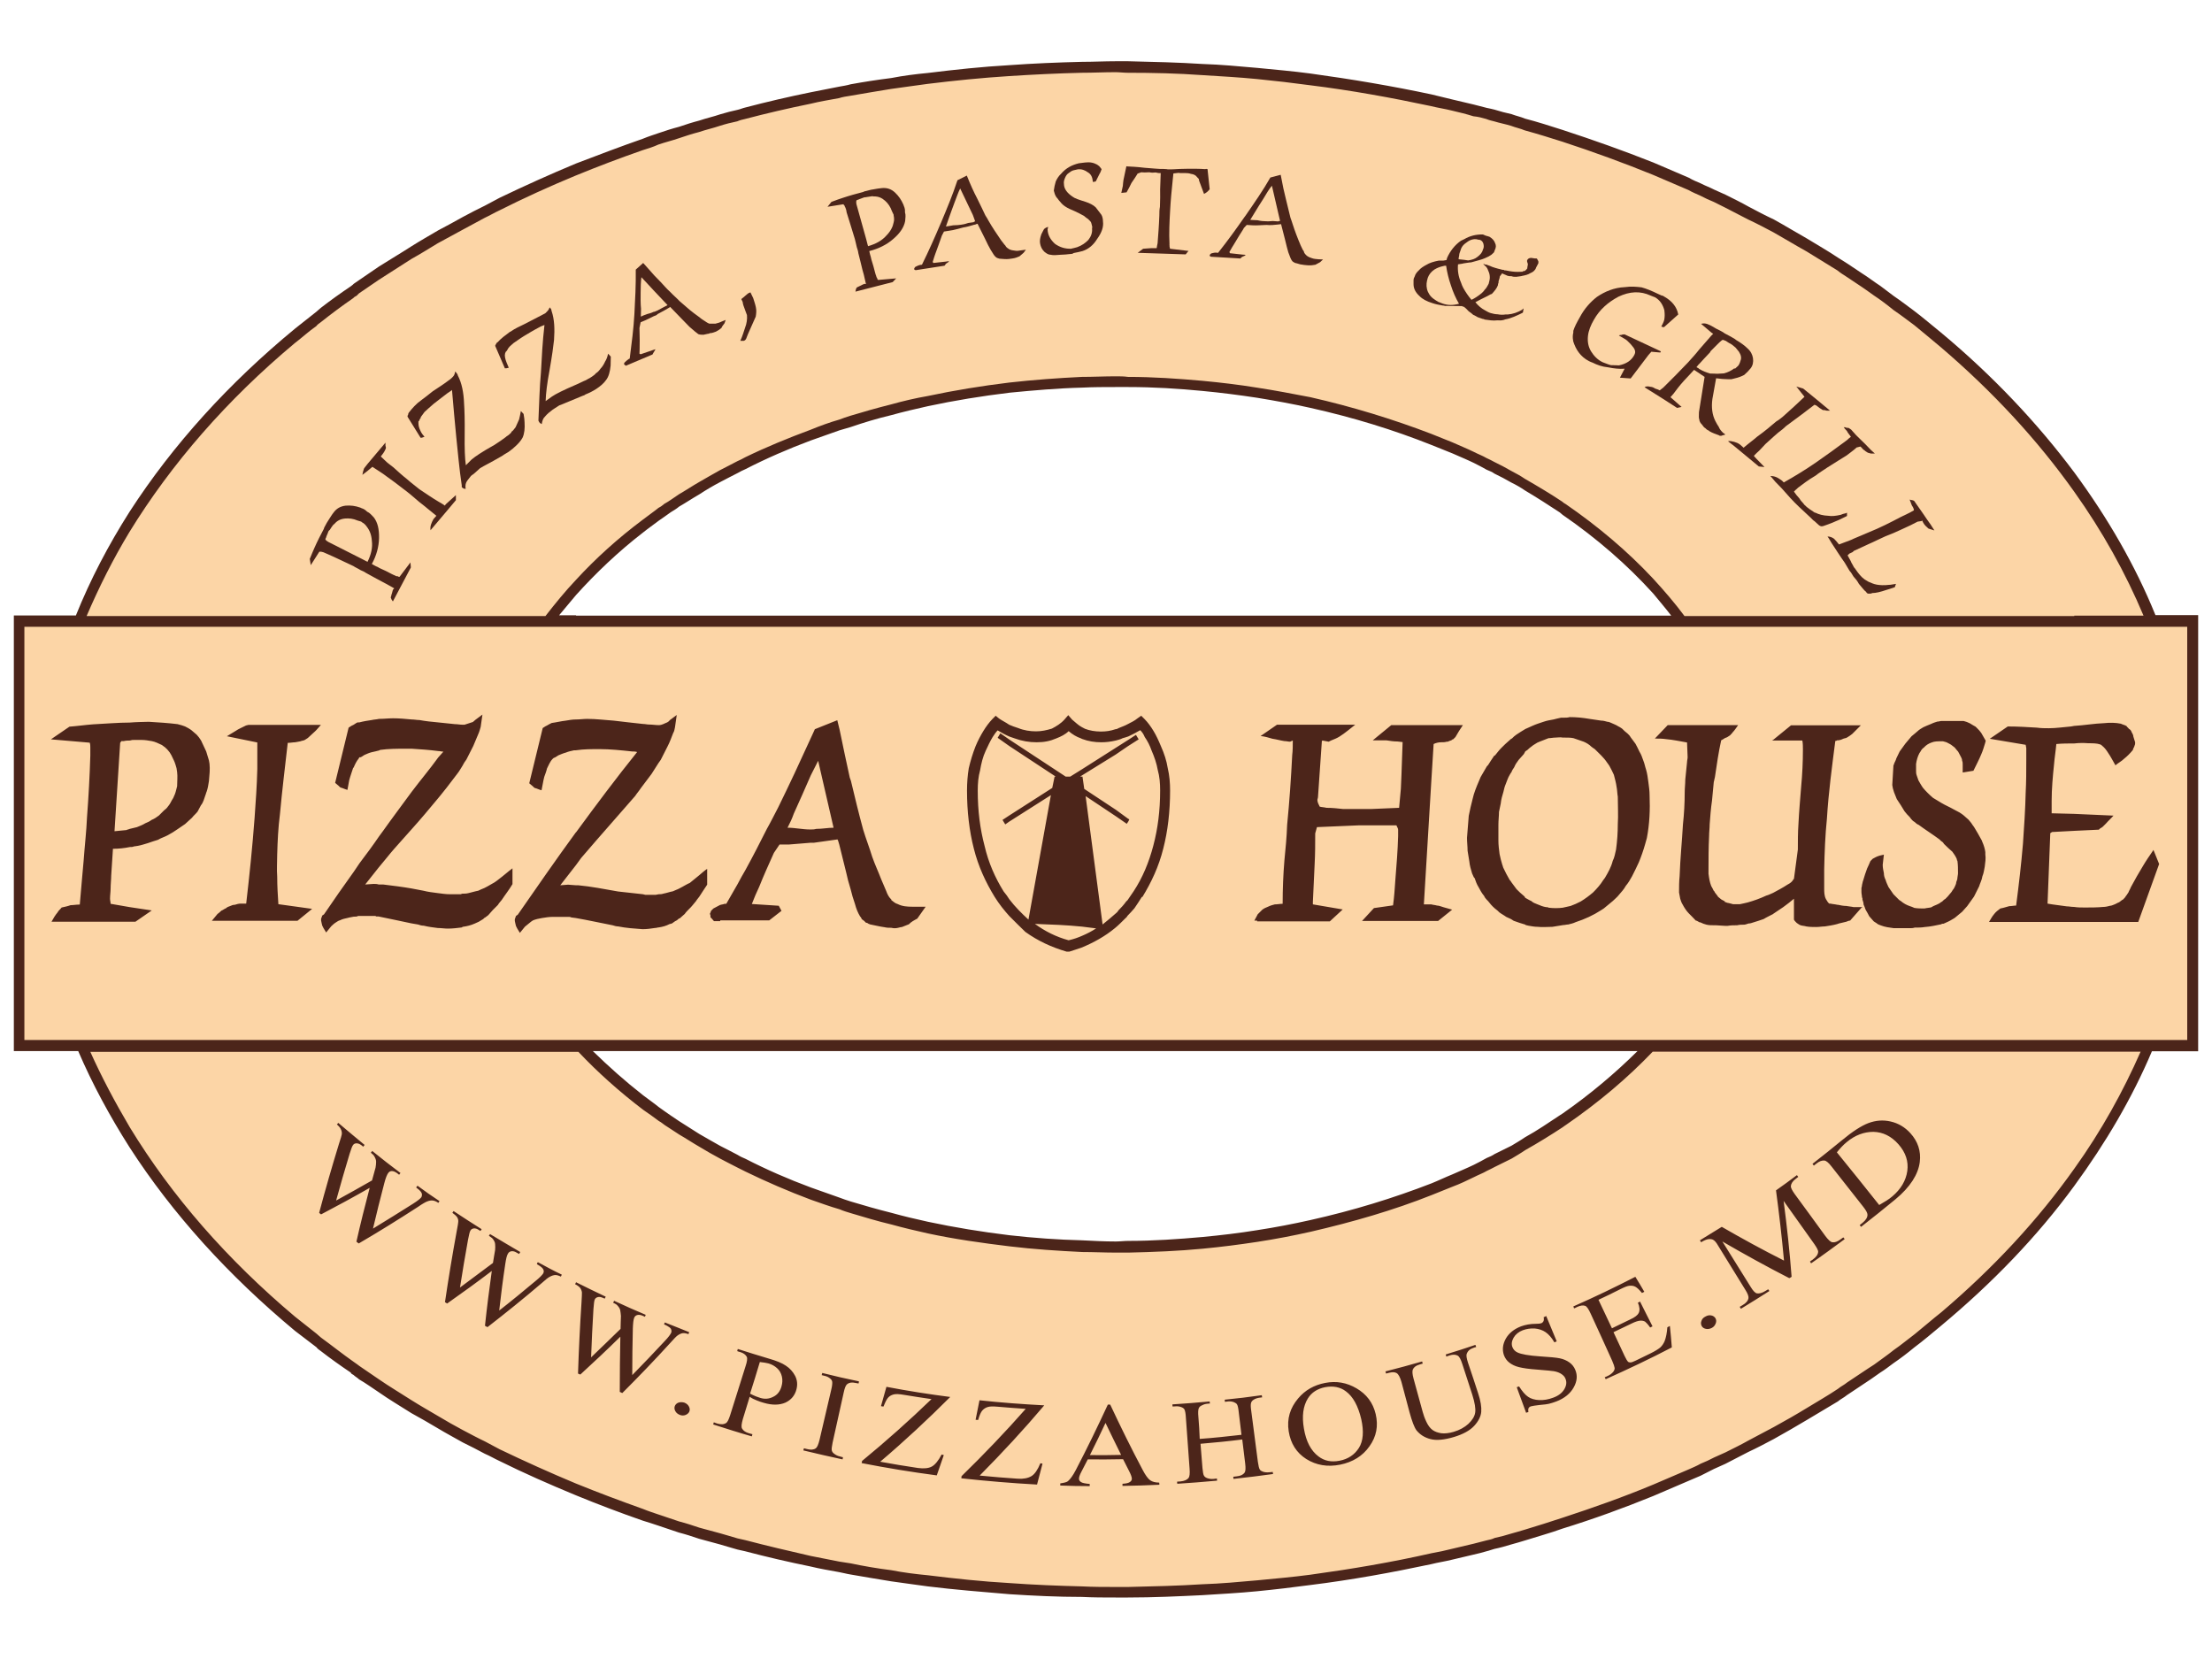 <?xml version="1.0" encoding="utf-8"?>
<!-- Generator: Adobe Illustrator 24.1.1, SVG Export Plug-In . SVG Version: 6.00 Build 0)  -->
<svg version="1.1" id="Layer_1" xmlns="http://www.w3.org/2000/svg" xmlns:xlink="http://www.w3.org/1999/xlink" x="0px" y="0px"
	 viewBox="0 0 113.39 85.04" style="enable-background:new 0 0 113.39 85.04;" xml:space="preserve">
<style type="text/css">
	.st0{fill-rule:evenodd;clip-rule:evenodd;fill:#FCD5A6;}
	.st1{fill-rule:evenodd;clip-rule:evenodd;fill:#4C251A;}
</style>
<path class="st0" d="M57.2,53.6H29.76c5.77,6.2,15.9,10.3,27.44,10.3c11.51,0,21.64-4.1,27.38-10.3H57.2z M57.2,19.55
	c-12.72,0-23.74,4.99-29.08,12.29H57.2h29.02C80.91,24.55,69.92,19.55,57.2,19.55z M1,31.84h3.06C10.63,15.46,31.92,3.45,57.2,3.45
	c25.22,0,46.51,12,53.09,28.39h2.11v10.67V53.6h-2.25c-6.75,16.19-27.93,28.01-52.94,28.01c-25.07,0-46.22-11.83-52.97-28.01H1
	V31.84z"/>
<path class="st1" d="M106.33,38.11c-0.32,0-0.61,0-0.92,0.03c-0.03,0.35-0.09,0.69-0.12,1.07c-0.06,0.58-0.12,1.21-0.12,1.85v0.63
	l1.15,0.03l2.02,0.09c-0.12,0.14-0.26,0.26-0.38,0.4c-0.06,0.06-0.12,0.12-0.17,0.17c-0.03,0.03-0.09,0.06-0.14,0.09l-0.06,0.06
	l-1.27,0.06l-1.13,0.06l-0.09,0.06l-0.14,3.61c0.32,0.06,0.66,0.09,0.98,0.14c0.12,0,0.23,0.03,0.38,0.03
	c0.17,0.03,0.38,0.03,0.55,0.03c0.32,0,0.63,0,0.95-0.03c0.12,0,0.23-0.03,0.35-0.06c0.06,0,0.12-0.03,0.2-0.06
	c0.09-0.03,0.17-0.09,0.26-0.12c0.09-0.06,0.14-0.12,0.2-0.14c0.06-0.06,0.12-0.12,0.14-0.17c0.06-0.06,0.09-0.14,0.14-0.2
	c0.03-0.09,0.09-0.17,0.12-0.26c0.2-0.38,0.4-0.72,0.61-1.07c0.17-0.29,0.35-0.55,0.55-0.84l0.29,0.72l-1.07,2.97h-3.29h-4.36
	c0.09-0.14,0.14-0.26,0.26-0.4c0.09-0.12,0.2-0.2,0.32-0.29l0.14-0.03c0.09-0.03,0.2-0.06,0.32-0.09c0.12,0,0.23-0.03,0.35-0.03
	c0.14-1.07,0.26-2.11,0.35-3.17c0.06-0.87,0.12-1.76,0.14-2.63c0.03-0.55,0.03-1.07,0.03-1.64v-0.63l-0.03-0.17L102,37.87l0.92-0.63
	c0.52,0,1.01,0.03,1.5,0.06c0.2,0.03,0.4,0.03,0.61,0.03c0.38,0,0.75-0.06,1.13-0.09l0.17-0.03c0.52-0.03,1.01-0.12,1.53-0.14
	c0.29-0.03,0.58-0.03,0.87,0.03c0.03,0.03,0.09,0.03,0.14,0.06c0.03,0,0.09,0.03,0.14,0.06c0.03,0.06,0.09,0.09,0.12,0.14
	c0.06,0.03,0.12,0.09,0.14,0.17c0.03,0.06,0.09,0.14,0.09,0.23c0.03,0.09,0.06,0.2,0.09,0.29c0,0.06,0,0.12-0.03,0.17
	c0,0.03-0.03,0.09-0.06,0.14l-0.03,0.09c-0.14,0.17-0.29,0.32-0.43,0.43c-0.14,0.14-0.32,0.23-0.46,0.35
	c-0.12-0.2-0.23-0.43-0.37-0.63c-0.09-0.14-0.17-0.26-0.32-0.38c-0.03-0.03-0.03-0.03-0.09-0.06c-0.17-0.06-0.4-0.06-0.61-0.06
	C106.82,38.08,106.59,38.08,106.33,38.11 M97.07,40.59v-1.45 M95.45,46.02v-0.66 M95.45,46.02c0-0.11-0.03-0.19-0.03-0.3
	c0-0.09,0-0.14,0-0.2c0.02-0.07,0.03-0.12,0.03-0.16v0v0v0v0v0v0v0v0v0v0v0v0v0v0v0c0.03-0.09,0.03-0.17,0.06-0.23
	c0.06-0.2,0.12-0.4,0.2-0.61c0.06-0.12,0.12-0.26,0.17-0.38L96,44.02c0.06-0.03,0.12-0.06,0.17-0.09c0.12-0.06,0.26-0.09,0.4-0.12
	l-0.06,0.52c0,0.14,0.03,0.29,0.06,0.43c0,0.12,0.03,0.23,0.09,0.35c0.03,0.12,0.09,0.23,0.14,0.35l0.06,0.09
	c0.06,0.09,0.14,0.2,0.2,0.29c0.09,0.09,0.17,0.17,0.26,0.26c0.03,0.03,0.06,0.06,0.12,0.09c0.14,0.12,0.29,0.2,0.46,0.26l0.09,0.03
	c0.06,0.03,0.09,0.03,0.14,0.06c0.17,0.03,0.35,0.03,0.52,0.03c0.12-0.03,0.23-0.03,0.35-0.06c0.09-0.06,0.17-0.09,0.29-0.14
	c0.06-0.03,0.14-0.06,0.2-0.12c0.03,0,0.03-0.03,0.06-0.03c0.06-0.06,0.12-0.12,0.17-0.14c0.09-0.09,0.17-0.17,0.26-0.29
	c0.06-0.06,0.09-0.12,0.12-0.17c0.06-0.06,0.09-0.14,0.12-0.2c0.03-0.06,0.06-0.14,0.06-0.2c0.03-0.09,0.06-0.14,0.06-0.23
	c0-0.06,0.03-0.14,0.03-0.23c0-0.2,0-0.43-0.03-0.63c-0.03-0.03-0.03-0.06-0.03-0.09c-0.06-0.14-0.14-0.26-0.23-0.38
	c-0.14-0.12-0.29-0.26-0.43-0.4c-0.03-0.06-0.09-0.12-0.14-0.14l-0.09-0.09c-0.35-0.26-0.72-0.49-1.07-0.75
	c-0.09-0.03-0.14-0.09-0.2-0.14c-0.03-0.03-0.06-0.03-0.09-0.06c-0.06-0.06-0.12-0.12-0.17-0.2c-0.09-0.09-0.17-0.17-0.26-0.29
	c-0.12-0.2-0.26-0.43-0.4-0.63l-0.14-0.35l-0.06-0.2l-0.03-0.17l0.06-1.01c0.02-0.02,0.03-0.04,0.03-0.07v0v0v0v0v0v0v0v0v0v0v0v0v0
	v0v0c0.03-0.09,0.09-0.17,0.12-0.29l0.17-0.35l0.29-0.4l0.32-0.38l0.17-0.14l0.14-0.12c0.09-0.09,0.2-0.14,0.29-0.2
	c0.14-0.06,0.26-0.12,0.4-0.17c0.12-0.06,0.23-0.09,0.32-0.12c0.09,0,0.14-0.03,0.2-0.03h0.03h0.92c0.09,0,0.14,0,0.2,0
	c0.12,0.03,0.2,0.06,0.32,0.12c0.09,0.06,0.2,0.12,0.29,0.17l0.09,0.09c0.06,0.06,0.14,0.14,0.2,0.23c0.09,0.14,0.14,0.26,0.23,0.4
	l-0.03,0.12c-0.06,0.2-0.12,0.4-0.2,0.58c-0.12,0.29-0.26,0.55-0.4,0.84l-0.55,0.09c0-0.12,0-0.26,0-0.4c0-0.09,0-0.14-0.03-0.2
	c0-0.09-0.03-0.14-0.06-0.2c-0.03-0.06-0.06-0.12-0.09-0.17c-0.03-0.06-0.06-0.12-0.09-0.14c-0.06-0.06-0.09-0.12-0.14-0.17
	c-0.09-0.06-0.14-0.12-0.23-0.17c-0.06-0.03-0.12-0.06-0.17-0.09c-0.06-0.03-0.12-0.03-0.2-0.06c-0.03,0-0.06,0-0.09,0
	c-0.17,0-0.35,0-0.49,0.06c-0.17,0.06-0.29,0.14-0.4,0.26c-0.09,0.06-0.14,0.14-0.17,0.2l-0.06,0.09c-0.09,0.17-0.14,0.35-0.17,0.55
	c0,0.12,0,0.23,0,0.35c0,0.09,0,0.14,0.03,0.23c0.03,0.09,0.06,0.17,0.09,0.26c0.06,0.12,0.12,0.2,0.17,0.29l0.06,0.09
	c0.14,0.17,0.32,0.35,0.52,0.52c0.14,0.09,0.29,0.17,0.43,0.26c0.2,0.12,0.4,0.2,0.61,0.32c0.12,0.06,0.23,0.12,0.32,0.17
	c0.09,0.06,0.14,0.09,0.2,0.14c0.09,0.09,0.17,0.14,0.26,0.23c0.06,0.06,0.09,0.12,0.14,0.17c0.06,0.09,0.09,0.14,0.14,0.2
	c0.12,0.2,0.26,0.43,0.38,0.66c0.03,0.03,0.03,0.09,0.06,0.14c0.06,0.14,0.12,0.32,0.14,0.49v0.12c0.03,0.2,0,0.4-0.03,0.63
	c-0.03,0.17-0.06,0.35-0.12,0.49c-0.03,0.2-0.12,0.35-0.17,0.52c-0.09,0.17-0.17,0.35-0.26,0.52c-0.12,0.17-0.23,0.32-0.35,0.49
	c-0.09,0.09-0.17,0.2-0.26,0.29c-0.12,0.09-0.23,0.2-0.35,0.29c-0.03,0.03-0.09,0.06-0.14,0.09c-0.14,0.09-0.32,0.17-0.46,0.23
	c-0.06,0-0.09,0-0.12,0.03c-0.29,0.06-0.55,0.12-0.84,0.14c-0.17,0.03-0.35,0.03-0.52,0.03c-0.09,0.03-0.17,0.03-0.26,0.03
	c-0.26,0-0.52,0-0.78,0h-0.03c-0.23-0.03-0.46-0.06-0.66-0.14c-0.09-0.03-0.17-0.06-0.23-0.12c-0.06-0.03-0.09-0.06-0.14-0.09
	c-0.09-0.09-0.14-0.17-0.23-0.26c-0.03-0.06-0.06-0.12-0.09-0.17c-0.06-0.09-0.12-0.2-0.14-0.29l-0.06-0.14
	c0-0.09-0.03-0.17-0.06-0.26v-0.01V46.02L95.45,46.02z M88.44,47.4v-1.21 M86.57,46.82c-0.12-0.12-0.23-0.29-0.32-0.46
	c-0.06-0.09-0.09-0.2-0.12-0.29c-0.03-0.12-0.03-0.2-0.06-0.32c0-0.29,0-0.55,0.03-0.84c0.03-0.89,0.12-1.76,0.17-2.65
	c0.06-0.55,0.09-1.1,0.09-1.64c0-0.23,0.03-0.43,0.03-0.66c0.03-0.32,0.06-0.58,0.09-0.89c0-0.09,0.03-0.17,0.03-0.26l-0.03-0.75
	c-0.35-0.06-0.72-0.14-1.07-0.17c-0.2-0.03-0.38-0.03-0.58-0.03l0.66-0.69h1.07h0.61h0.69h0.58h0.66c-0.09,0.12-0.17,0.26-0.29,0.38
	c-0.03,0.06-0.09,0.09-0.12,0.14c-0.09,0.06-0.17,0.12-0.26,0.14c-0.09,0.06-0.14,0.09-0.2,0.12c-0.14,0.63-0.23,1.27-0.32,1.88
	c-0.03,0.09-0.03,0.17-0.06,0.26c-0.03,0.32-0.06,0.63-0.09,0.95c-0.06,0.4-0.09,0.81-0.12,1.21c0,0.2-0.03,0.4-0.03,0.61
	c-0.03,0.61-0.03,1.18-0.03,1.79c0,0.03,0,0.09,0,0.14c0.03,0.23,0.06,0.43,0.14,0.63c0.06,0.09,0.09,0.17,0.12,0.23
	c0.03,0.03,0.06,0.06,0.06,0.09c0.06,0.09,0.12,0.14,0.17,0.23c0.06,0.06,0.12,0.09,0.17,0.14c0.06,0.03,0.12,0.06,0.17,0.09v0.03
	c0.09,0.03,0.14,0.06,0.2,0.06c0.09,0.03,0.14,0.03,0.23,0.06c0.12,0,0.23,0,0.35,0c0.14-0.03,0.29-0.06,0.4-0.09
	c0.32-0.09,0.63-0.2,0.95-0.35c0.12-0.03,0.23-0.09,0.35-0.14c0.26-0.14,0.49-0.26,0.75-0.43c0.12-0.06,0.23-0.14,0.29-0.26
	l0.03-0.03l0.2-1.5c0-0.43,0-0.87,0.03-1.3c0.03-0.63,0.09-1.3,0.14-1.93c0.06-0.63,0.09-1.27,0.09-1.9c0-0.14,0-0.32-0.03-0.46
	h-1.5h-0.06l0.06-0.03l0.92-0.75h0.78h1.59h0.46h0.75l-0.32,0.32l-0.12,0.12l-0.12,0.09l-0.14,0.09l-0.06,0.03l-0.12,0.03
	l-0.14,0.06c-0.09,0.03-0.14,0.03-0.2,0.03c-0.03,0.03-0.06,0.03-0.09,0.03c-0.17,1.33-0.35,2.65-0.43,3.98
	c-0.09,0.87-0.12,1.73-0.14,2.6c0,0.32,0,0.66,0,0.98c0,0.17,0,0.38,0.09,0.55c0.06,0.09,0.09,0.17,0.17,0.23c0.03,0,0.03,0,0.06,0
	c0.12,0.03,0.23,0.03,0.35,0.06h0.03c0.14,0.03,0.29,0.06,0.43,0.06c0.14,0.03,0.26,0.03,0.38,0.06c0.14,0,0.29,0,0.4,0h0.06
	l-0.06,0.03l-0.58,0.66c-0.06,0-0.12,0.03-0.2,0.06c-0.12,0.03-0.26,0.06-0.38,0.09l-0.09,0.03c-0.23,0.06-0.43,0.09-0.63,0.12
	c-0.14,0-0.29,0.03-0.43,0.03c-0.17,0-0.35,0-0.52-0.03c-0.09-0.03-0.2-0.03-0.29-0.06c-0.09-0.03-0.14-0.09-0.2-0.12
	c-0.06-0.06-0.12-0.12-0.14-0.17v-1.07c-0.17,0.14-0.35,0.29-0.55,0.43c-0.17,0.12-0.35,0.23-0.52,0.35H90.9
	c-0.17,0.09-0.35,0.17-0.49,0.26c-0.17,0.06-0.35,0.12-0.52,0.17c-0.09,0.03-0.17,0.06-0.26,0.06c-0.09,0.03-0.17,0.06-0.23,0.06
	c-0.12,0-0.23,0-0.35,0.03c-0.17,0-0.32,0-0.49,0.03h-0.12l-0.49-0.03c-0.03,0-0.06,0-0.09,0c-0.12,0-0.26,0-0.38-0.03
	c-0.12-0.03-0.2-0.06-0.32-0.12c-0.03,0-0.06,0-0.09-0.03c-0.06-0.03-0.09-0.06-0.14-0.06C86.8,47.05,86.68,46.93,86.57,46.82z
	 M78.17,47.4v-1.39 M77.48,39.58c-0.03,0.03-0.06,0.09-0.09,0.14c-0.09,0.14-0.14,0.32-0.2,0.46c-0.06,0.14-0.09,0.26-0.12,0.4
	c-0.06,0.2-0.12,0.4-0.14,0.61c-0.03,0.14-0.06,0.29-0.09,0.43c0,0.2-0.03,0.43-0.03,0.66c0,0.26,0,0.55,0,0.81
	c0,0.23,0.03,0.46,0.06,0.69c0.03,0.17,0.09,0.38,0.14,0.55c0.03,0.06,0.03,0.12,0.06,0.17c0.09,0.2,0.2,0.4,0.32,0.61
	c0.03,0.03,0.06,0.06,0.09,0.12c0.09,0.12,0.17,0.23,0.26,0.35c0.12,0.12,0.23,0.23,0.38,0.35c0.03,0.03,0.06,0.06,0.06,0.09
	c0.12,0.06,0.2,0.12,0.32,0.17c0.09,0.09,0.2,0.12,0.32,0.17c0.14,0.06,0.29,0.12,0.43,0.14c0.03,0,0.09,0,0.14,0.03
	c0.23,0.03,0.49,0.03,0.72,0c0.14-0.03,0.26-0.06,0.4-0.09c0.17-0.06,0.35-0.14,0.52-0.23c0.23-0.14,0.43-0.29,0.63-0.46
	c0.2-0.2,0.38-0.4,0.52-0.63c0.03-0.03,0.06-0.09,0.09-0.12c0.17-0.29,0.32-0.55,0.4-0.87c0.09-0.17,0.12-0.37,0.17-0.58
	c0.06-0.43,0.09-0.87,0.09-1.3c0.03-0.46,0-0.92,0-1.41c-0.03-0.17-0.03-0.35-0.06-0.49c-0.03-0.23-0.09-0.43-0.14-0.63
	c-0.06-0.14-0.14-0.29-0.23-0.46c-0.03-0.06-0.09-0.12-0.12-0.17c-0.17-0.26-0.4-0.46-0.63-0.69c-0.06-0.03-0.12-0.09-0.17-0.12
	c-0.12-0.12-0.26-0.2-0.4-0.26c-0.09-0.03-0.17-0.06-0.26-0.09c-0.09-0.03-0.17-0.06-0.26-0.09c-0.14-0.03-0.29-0.03-0.43-0.03
	h-0.12c-0.12-0.03-0.26,0-0.38,0c-0.12,0-0.23,0.03-0.35,0.03c-0.09,0.03-0.14,0.06-0.23,0.09c-0.09,0.03-0.14,0.06-0.23,0.09
	c-0.09,0.03-0.14,0.06-0.23,0.12c-0.06,0.03-0.14,0.09-0.2,0.14c-0.09,0.06-0.14,0.12-0.2,0.17c-0.06,0.03-0.09,0.06-0.12,0.09
	c0,0.03-0.03,0.06-0.06,0.12c-0.09,0.09-0.17,0.2-0.26,0.29c-0.09,0.12-0.17,0.23-0.23,0.38C77.57,39.4,77.51,39.49,77.48,39.58z
	 M75.55,44.97c-0.03-0.06-0.06-0.14-0.09-0.2c-0.06-0.2-0.12-0.4-0.14-0.61c-0.03-0.17-0.06-0.35-0.09-0.55
	c0-0.23-0.03-0.43-0.03-0.66c0.03-0.37,0.06-0.75,0.09-1.13c0.06-0.29,0.12-0.58,0.2-0.87c0.03-0.09,0.03-0.14,0.06-0.23
	c0.09-0.29,0.23-0.61,0.35-0.89c0.12-0.2,0.2-0.35,0.32-0.55l0.06-0.06c0.09-0.14,0.2-0.32,0.32-0.49h0.03
	c0.12-0.14,0.2-0.26,0.32-0.38c0.14-0.14,0.29-0.29,0.46-0.43c0.03-0.03,0.06-0.06,0.09-0.06c0.09-0.09,0.14-0.14,0.23-0.2
	c0.17-0.12,0.32-0.2,0.46-0.29c0.14-0.06,0.26-0.12,0.38-0.17c0.2-0.09,0.38-0.14,0.55-0.2c0.17-0.06,0.35-0.09,0.52-0.12
	c0.12-0.03,0.23-0.06,0.38-0.09c0.03,0,0.09,0,0.12,0c0.12,0,0.23,0,0.32-0.03c0.35,0,0.66,0.03,1.01,0.09
	c0.2,0.03,0.4,0.06,0.61,0.09c0.12,0,0.2,0.03,0.32,0.06c0.06,0,0.14,0.03,0.2,0.06c0.12,0.06,0.23,0.09,0.35,0.17
	c0.06,0.03,0.12,0.06,0.2,0.12c0.09,0.09,0.17,0.17,0.29,0.26c0.06,0.06,0.12,0.12,0.14,0.17c0.09,0.12,0.17,0.23,0.26,0.35
	c0.06,0.12,0.14,0.26,0.2,0.4c0.09,0.14,0.14,0.29,0.2,0.46c0.06,0.14,0.09,0.32,0.14,0.46c0.06,0.2,0.09,0.43,0.12,0.66
	c0.03,0.23,0.06,0.43,0.06,0.66c0.03,0.72,0,1.47-0.14,2.19c-0.03,0.12-0.06,0.2-0.09,0.32c-0.09,0.32-0.2,0.63-0.32,0.92
	c-0.12,0.26-0.23,0.49-0.35,0.72c-0.09,0.17-0.2,0.35-0.32,0.49c-0.09,0.17-0.23,0.32-0.35,0.46c-0.09,0.12-0.2,0.2-0.32,0.32
	c-0.14,0.12-0.32,0.26-0.46,0.38l-0.14,0.09c-0.4,0.26-0.84,0.46-1.3,0.61c-0.12,0.06-0.26,0.09-0.38,0.12
	c-0.09,0-0.17,0.03-0.26,0.03c-0.17,0.03-0.38,0.06-0.55,0.09c-0.26,0-0.52,0.03-0.75,0c-0.17,0-0.32-0.03-0.49-0.06
	c-0.03,0-0.09-0.03-0.14-0.03V47.4c-0.2-0.06-0.4-0.12-0.61-0.2c-0.03-0.03-0.06-0.03-0.09-0.06c-0.09-0.06-0.2-0.09-0.29-0.14
	c-0.12-0.09-0.23-0.14-0.35-0.23c-0.06-0.06-0.14-0.14-0.23-0.2c-0.14-0.12-0.26-0.26-0.35-0.38l-0.06-0.06
	c-0.06-0.06-0.12-0.14-0.14-0.2c-0.12-0.14-0.2-0.29-0.29-0.46c-0.09-0.14-0.14-0.29-0.2-0.46L75.55,44.97z M64.44,47.19H64.3
	l0.14-0.26l0.03-0.06l0.06-0.06l0.06-0.06l0.06-0.06l0.06-0.06l0.09-0.06l0.06-0.03l0.14-0.06c0.12-0.06,0.23-0.09,0.35-0.12
	c0.14,0,0.26-0.03,0.4-0.03c0-0.75,0.03-1.5,0.09-2.22c0.06-0.61,0.12-1.21,0.14-1.82c0.12-1.21,0.2-2.39,0.26-3.58
	c0.03-0.23,0.03-0.49,0.03-0.75l-0.14,0.06c-0.09,0-0.17-0.03-0.29-0.03c-0.2-0.03-0.4-0.09-0.61-0.12c-0.2-0.06-0.4-0.12-0.61-0.14
	l0.84-0.58h1.73h2.28c-0.26,0.2-0.52,0.43-0.81,0.61c-0.14,0.09-0.29,0.14-0.43,0.2l-0.12,0.06l-0.32-0.06l-0.03,0.03l-0.2,2.89
	l-0.03,0.12c0,0.12,0.06,0.23,0.12,0.35c0.12,0.03,0.23,0.03,0.35,0.06c0.29,0,0.58,0.03,0.84,0.06h1.47l1.41-0.06l0.09-0.98
	l0.03-0.69l0.06-1.7l-0.26-0.03c-0.2,0-0.38-0.03-0.58-0.06h-0.69l0.95-0.78h2.08h1.07h0.52c-0.14,0.2-0.26,0.4-0.38,0.61
	l-0.06,0.06l-0.06,0.06h-0.03l-0.03,0.03l-0.06,0.03l-0.09,0.03l-0.06,0.03h-0.06c-0.09,0.03-0.17,0.03-0.29,0.03
	c-0.12,0-0.26,0.03-0.38,0.09l-0.12,1.93l-0.38,6.29c0.12,0,0.26,0,0.38,0c0.09,0.03,0.2,0.03,0.29,0.06c0.12,0,0.23,0.06,0.35,0.09
	c0.14,0.03,0.29,0.09,0.43,0.12l-0.72,0.58h-0.35h-3.55l0.61-0.66l0.98-0.14c0.06-0.43,0.09-0.89,0.12-1.33
	c0.06-0.75,0.12-1.47,0.14-2.22c0-0.12,0-0.2,0-0.32c0-0.06-0.03-0.12-0.06-0.17c0,0,0-0.03-0.03-0.06c-0.63,0-1.3,0-1.96,0
	c-0.69,0.03-1.41,0.06-2.11,0.09c-0.03,0.12-0.06,0.2-0.09,0.32c0,0.52,0,1.04-0.03,1.59c-0.03,0.63-0.06,1.27-0.09,1.93
	c0,0.03,0,0.06,0,0.12l1.53,0.26l-0.66,0.61h-1.01H64.44z M55.47,47.97c-0.2,0.09-0.43,0.17-0.69,0.23
	c-0.63-0.17-1.21-0.46-1.73-0.84c0.84,0.03,1.64,0.06,2.42,0.14c0.26,0.03,0.49,0.06,0.72,0.09C55.96,47.74,55.73,47.86,55.47,47.97
	z M51.74,46.96c-0.26-0.29-0.52-0.61-0.75-0.98c-0.46-0.75-0.84-1.56-1.07-2.48c-0.23-0.89-0.35-1.9-0.35-2.97
	c0-0.4,0.03-0.78,0.09-1.15c0.09-0.38,0.2-0.75,0.35-1.13c0.12-0.29,0.26-0.55,0.4-0.78c0.14-0.23,0.29-0.43,0.46-0.61l0.17-0.17
	l0.17,0.14c0.17,0.12,0.35,0.2,0.52,0.32c0.14,0.06,0.29,0.12,0.46,0.17c0.29,0.12,0.61,0.17,0.92,0.17c0.29,0,0.55-0.06,0.81-0.14
	c0.23-0.12,0.46-0.26,0.64-0.46l0.2-0.23l0.2,0.23c0.17,0.14,0.32,0.29,0.49,0.38c0.06,0.03,0.12,0.06,0.17,0.09
	c0.23,0.09,0.52,0.14,0.81,0.14c0.26,0,0.49-0.03,0.75-0.12c0.06,0,0.12-0.03,0.17-0.06c0.14-0.06,0.32-0.12,0.46-0.2
	c0.17-0.09,0.35-0.17,0.49-0.29l0.2-0.14l0.17,0.17c0.17,0.17,0.32,0.38,0.46,0.61c0.14,0.23,0.26,0.49,0.38,0.78
	c0.17,0.38,0.29,0.75,0.35,1.13c0.09,0.38,0.12,0.75,0.12,1.15c0,1.07-0.12,2.08-0.35,2.97c-0.23,0.92-0.61,1.73-1.07,2.48h-0.03
	c-0.12,0.2-0.26,0.4-0.38,0.58c-0.12,0.14-0.23,0.26-0.35,0.38c-0.03,0.06-0.06,0.09-0.12,0.14c-0.17,0.17-0.35,0.35-0.52,0.49
	c-0.52,0.43-1.1,0.75-1.73,1.01c-0.2,0.06-0.4,0.14-0.61,0.2h-0.09h-0.06c-0.78-0.23-1.47-0.55-2.11-1.01
	C52.32,47.54,52.03,47.25,51.74,46.96z M51.74,41.8l-0.35,0.23l0.14,0.23l0.2-0.14l2.14-1.36l-1.15,6.38
	c-0.35-0.32-0.69-0.66-0.98-1.04c-0.09-0.14-0.17-0.26-0.29-0.4c-0.43-0.69-0.78-1.47-0.98-2.34c-0.23-0.87-0.35-1.79-0.35-2.83
	c0-0.38,0.03-0.72,0.12-1.04c0.06-0.35,0.14-0.69,0.29-1.01c0.12-0.26,0.23-0.49,0.35-0.69c0.09-0.14,0.17-0.26,0.26-0.35
	c0.2,0.12,0.4,0.23,0.61,0.32c0.09,0.03,0.17,0.06,0.26,0.09c0.38,0.14,0.75,0.2,1.13,0.2c0.38,0,0.69-0.06,1.01-0.2
	c0.23-0.09,0.46-0.2,0.63-0.37c0.2,0.17,0.4,0.29,0.63,0.37l0.06,0.03c0.32,0.12,0.64,0.17,0.98,0.17c0.26,0,0.49-0.03,0.75-0.09
	c0.12-0.03,0.23-0.06,0.35-0.12c0.12-0.03,0.2-0.06,0.29-0.09c0.2-0.09,0.4-0.2,0.61-0.32c0.09,0.09,0.17,0.2,0.23,0.35
	c0.14,0.2,0.26,0.43,0.35,0.69c0.14,0.32,0.26,0.66,0.32,1.01c0.09,0.32,0.12,0.66,0.12,1.04c0,1.04-0.12,1.96-0.35,2.83
	c-0.23,0.87-0.55,1.64-1.01,2.34c-0.09,0.12-0.17,0.26-0.26,0.38c-0.03,0.06-0.06,0.09-0.12,0.14c-0.12,0.17-0.26,0.32-0.4,0.46
	c-0.03,0.06-0.09,0.12-0.12,0.14c-0.23,0.2-0.46,0.4-0.69,0.58l-0.87-6.58l1.56,1.04l0.55,0.38l0.09-0.14L57.89,42l-0.06-0.03
	l-0.63-0.46l-1.62-1.07l-0.09-0.63h-0.03h-0.09l0.09-0.06l1.73-1.07l0.63-0.43l0.55-0.35l-0.14-0.23l-0.4,0.26l-0.63,0.4l-1.73,1.1
	l-0.61,0.38h-0.23l-2.89-1.9l-0.46-0.32l-0.14,0.23l0.61,0.43l2.37,1.56h-0.06l-0.12,0.58L51.74,41.8z M45.69,47.6v-1.44
	 M41.56,39.75c-0.29,0.66-0.58,1.33-0.87,1.96c-0.09,0.26-0.2,0.49-0.32,0.72c0.38,0,0.78,0.09,1.15,0.09h0.03
	c0.09,0,0.2,0,0.29-0.03c0.32,0,0.61-0.06,0.89-0.06L41.94,39c-0.12,0.23-0.23,0.46-0.35,0.69L41.56,39.75z M36.92,47.22H36.6
	l-0.12-0.14l-0.06-0.06v-0.09l-0.03-0.09l0.03-0.06l0.03-0.09l0.06-0.06l0.06-0.06c0.06-0.03,0.12-0.06,0.17-0.09
	c0.06-0.03,0.12-0.06,0.17-0.09c0.03,0,0.09-0.03,0.14-0.03c0.03,0,0.06-0.03,0.12-0.03h0.06c0.2-0.35,0.4-0.69,0.58-1.01
	c0.14-0.26,0.26-0.49,0.4-0.72c0.38-0.69,0.75-1.41,1.1-2.11c0.2-0.35,0.38-0.72,0.58-1.1c0.58-1.18,1.12-2.34,1.67-3.55l0.12-0.26
	l0.09-0.2l1.15-0.46l0.12,0.49c0.17,0.84,0.35,1.67,0.52,2.45l0.06,0.17c0.2,0.84,0.4,1.67,0.63,2.51c0.14,0.46,0.32,0.92,0.46,1.38
	c0.14,0.4,0.32,0.78,0.46,1.15c0.09,0.2,0.17,0.4,0.26,0.61c0.06,0.17,0.14,0.32,0.26,0.43v0.03c0.12,0.09,0.2,0.17,0.32,0.2
	c0.23,0.12,0.49,0.14,0.75,0.14h0.69l-0.43,0.61c-0.17,0.09-0.32,0.17-0.43,0.29c-0.09,0.03-0.14,0.06-0.23,0.09
	c-0.06,0.03-0.14,0.06-0.2,0.06l-0.12,0.03c-0.12,0.03-0.23,0.03-0.35,0c-0.12,0-0.23,0-0.35-0.03c-0.23-0.03-0.46-0.09-0.72-0.14
	c-0.03,0-0.06-0.03-0.09-0.03c-0.03-0.03-0.09-0.06-0.14-0.06l-0.09-0.09l-0.12-0.09c-0.03-0.06-0.06-0.12-0.09-0.14
	c-0.12-0.2-0.2-0.4-0.26-0.63c-0.09-0.26-0.17-0.52-0.23-0.78c-0.09-0.29-0.17-0.58-0.23-0.87l-0.35-1.41l-0.06-0.2l-0.03-0.06
	l-1.21,0.17h-0.17l-1.1,0.09h-0.49l-0.29,0.43c-0.26,0.58-0.52,1.15-0.75,1.73c-0.14,0.29-0.26,0.58-0.38,0.89l1.38,0.09l0.14,0.26
	l-0.63,0.49h-1.24h-0.4H36.92z M32.96,56.14c0.26,0.2,0.55,0.4,0.81,0.61c0.2,0.14,0.4,0.29,0.61,0.43c0.14,0.09,0.29,0.2,0.43,0.29
	c0.35,0.23,0.69,0.43,1.04,0.66c0.35,0.2,0.69,0.4,1.07,0.61c0.29,0.14,0.61,0.32,0.89,0.46c0.14,0.09,0.26,0.14,0.4,0.2
	c1.07,0.55,2.19,1.04,3.35,1.47c0.49,0.17,0.98,0.35,1.47,0.52c0.17,0.06,0.37,0.14,0.58,0.2c0.66,0.2,1.36,0.4,2.08,0.58
	c0.61,0.17,1.24,0.32,1.88,0.46c1.36,0.29,2.77,0.52,4.18,0.69c1.24,0.14,2.48,0.23,3.72,0.26c0.58,0.03,1.15,0.06,1.73,0.06
	c0.2,0,0.43-0.03,0.63-0.03c1.3,0,2.57-0.09,3.81-0.2c0.95-0.09,1.88-0.2,2.8-0.35c0.92-0.14,1.85-0.32,2.74-0.52
	c2.19-0.49,4.24-1.12,6.2-1.88c0.35-0.14,0.72-0.32,1.07-0.46c0.38-0.17,0.75-0.32,1.1-0.49c0.23-0.12,0.46-0.23,0.66-0.35
	c0.14-0.06,0.29-0.12,0.4-0.2c0.29-0.14,0.58-0.29,0.87-0.43c0.23-0.14,0.49-0.29,0.69-0.43c0.64-0.35,1.21-0.75,1.79-1.13
	l0.14-0.09c1.41-0.98,2.71-2.08,3.84-3.2h-3.84h-1.93h-0.69h-0.87h-0.4h-0.66h-1.1h-1.07h-6.2h-2.74h-2.8h-3.81H57.2h-1.73h-3.72
	h-4.18h-1.88h-2.08h-0.58h-1.47h-3.35h-0.4h-0.89h-1.07h-1.04h-1.04h-0.81h-2.57C31.2,54.67,32.04,55.42,32.96,56.14z M29.53,31.56
	h3.43h0.81h1.04h1.04h1.07h0.89h0.4h3.35h1.47h0.58h2.08h1.88h4.18h3.72h1.73h0.63h3.81h2.8h2.74h6.2h1.07h1.1h0.66h0.4h0.87h0.69
	h1.93h4.65h0.92c-0.29-0.38-0.61-0.75-0.92-1.13c-1.33-1.47-2.89-2.83-4.65-4.04l-0.14-0.12c-0.58-0.38-1.15-0.75-1.79-1.13
	c-0.2-0.14-0.46-0.29-0.69-0.4c-0.29-0.17-0.58-0.32-0.87-0.46c-0.12-0.09-0.26-0.14-0.4-0.2c-0.2-0.12-0.43-0.23-0.66-0.35
	c-0.35-0.17-0.72-0.32-1.1-0.49c-0.35-0.14-0.72-0.29-1.07-0.43c-1.96-0.78-4.01-1.41-6.2-1.9c-0.89-0.2-1.82-0.37-2.74-0.52
	c-0.92-0.14-1.85-0.26-2.8-0.35c-1.24-0.12-2.51-0.2-3.81-0.2c-0.2,0-0.43,0-0.63,0c-0.58,0-1.15,0-1.73,0.03
	c-1.24,0.03-2.48,0.14-3.72,0.26c-1.41,0.17-2.83,0.4-4.18,0.69c-0.63,0.14-1.27,0.29-1.88,0.46c-0.72,0.17-1.41,0.38-2.08,0.61
	c-0.2,0.06-0.4,0.12-0.58,0.17c-0.49,0.17-0.98,0.35-1.47,0.52c-1.15,0.43-2.28,0.92-3.35,1.47c-0.14,0.06-0.26,0.12-0.4,0.2
	c-0.29,0.14-0.61,0.32-0.89,0.46c-0.38,0.2-0.72,0.4-1.07,0.63c-0.35,0.2-0.69,0.43-1.04,0.63c-0.14,0.12-0.29,0.2-0.43,0.29
	c-0.2,0.14-0.4,0.29-0.61,0.43c-0.26,0.2-0.55,0.4-0.81,0.61c-1.27,0.98-2.42,2.08-3.43,3.2c-0.29,0.35-0.58,0.69-0.87,1.04H29.53z
	 M29.53,44.34l-0.81,1.04l0.4-0.03l0.4,0.03h0.12c0.66,0.06,1.36,0.2,2.05,0.32l1.27,0.14l0.12,0.03h0.52
	c0.06,0,0.12-0.03,0.17-0.03c0.09,0,0.14,0,0.23-0.03c0.17-0.03,0.32-0.09,0.49-0.12c0.12-0.06,0.23-0.09,0.32-0.14
	c0.06-0.03,0.12-0.06,0.17-0.09c0.12-0.06,0.23-0.14,0.38-0.2c0.17-0.14,0.32-0.26,0.49-0.4c0.14-0.12,0.26-0.23,0.4-0.32v0.81
	c-0.14,0.2-0.26,0.4-0.4,0.61c-0.06,0.09-0.12,0.14-0.17,0.23c-0.12,0.14-0.23,0.29-0.35,0.4c-0.09,0.09-0.17,0.17-0.23,0.26
	c-0.09,0.09-0.17,0.14-0.26,0.23h-0.03c-0.06,0.06-0.14,0.12-0.2,0.14l-0.17,0.12l-0.12,0.03c-0.17,0.09-0.35,0.14-0.55,0.17
	c-0.06,0-0.12,0.03-0.2,0.03c-0.2,0.03-0.4,0.06-0.61,0.06h-0.03c-0.43-0.03-0.84-0.06-1.24-0.14c-0.09,0-0.2-0.03-0.29-0.06
	c-0.63-0.12-1.24-0.26-1.88-0.37l-0.23-0.03c-0.06-0.03-0.09-0.03-0.12-0.03h-0.84c-0.17,0-0.38,0.03-0.55,0.06
	c-0.17,0.03-0.32,0.06-0.46,0.12l-0.09,0.06c-0.12,0.09-0.2,0.17-0.32,0.26c-0.09,0.12-0.17,0.2-0.26,0.32l-0.14-0.23l-0.06-0.12
	l-0.03-0.12l-0.03-0.14v-0.09l0.06-0.17l0.09-0.06c0.98-1.41,1.96-2.83,2.97-4.21l0.03-0.03c1.01-1.38,2.05-2.77,3.12-4.1
	c-0.09-0.03-0.17-0.03-0.26-0.03c-0.55-0.06-1.13-0.12-1.67-0.12c-0.4,0-0.81,0-1.21,0.06h-0.09c-0.14,0.03-0.29,0.06-0.43,0.12
	c-0.12,0.03-0.26,0.09-0.38,0.14c-0.06,0.03-0.12,0.09-0.2,0.12c-0.03,0-0.06,0.03-0.09,0.06c-0.14,0.14-0.2,0.32-0.29,0.49
	c-0.03,0.14-0.09,0.29-0.14,0.43c-0.06,0.23-0.09,0.46-0.14,0.69c-0.12-0.03-0.23-0.09-0.35-0.12c-0.06-0.03-0.09-0.09-0.14-0.12
	l-0.14-0.12l0.69-2.83c0.06-0.03,0.12-0.09,0.2-0.12c0.09-0.06,0.17-0.09,0.26-0.14c0.23-0.03,0.46-0.09,0.72-0.12
	c0.17-0.03,0.35-0.06,0.52-0.06c0.2,0,0.4-0.03,0.58-0.03c0.46,0,0.92,0.06,1.36,0.09c0.52,0.06,1.01,0.12,1.5,0.17
	c0.12,0,0.2,0.03,0.32,0.03c0.17,0,0.32,0.03,0.49,0.03c0.17,0,0.29-0.09,0.43-0.14c0.06-0.03,0.09-0.06,0.14-0.12l0.35-0.26
	c-0.03,0.23-0.06,0.43-0.09,0.63c-0.03,0.12-0.03,0.2-0.09,0.29c-0.09,0.23-0.17,0.46-0.29,0.69c-0.12,0.23-0.23,0.46-0.35,0.69
	l-0.12,0.17l-0.35,0.55l-0.46,0.61l-0.09,0.12c-0.09,0.14-0.2,0.26-0.29,0.4l-2.02,2.31l-0.75,0.87L29.53,44.34z M18.13,46.99
	c-0.12,0.03-0.2,0.03-0.29,0.06c-0.14,0.03-0.29,0.06-0.4,0.12c-0.12,0.03-0.17,0.09-0.26,0.14c-0.09,0.06-0.14,0.12-0.2,0.17
	c-0.09,0.12-0.17,0.2-0.26,0.32l-0.14-0.23l-0.06-0.12l-0.03-0.12l-0.03-0.14v-0.03v-0.06l0.06-0.17l0.09-0.06
	c0.49-0.72,1.01-1.47,1.53-2.19l0.29-0.43c0.35-0.46,0.69-0.92,1.01-1.39l0.17-0.23c0.49-0.69,1.01-1.38,1.5-2.05
	c0.46-0.61,0.92-1.15,1.36-1.76l0.26-0.29c-0.09,0-0.17-0.03-0.26-0.03c-0.46-0.06-0.89-0.09-1.36-0.12c-0.12,0-0.23,0-0.35,0
	c-0.4,0-0.84,0-1.27,0.06l-0.06,0.03c-0.12,0.03-0.23,0.06-0.38,0.09c-0.12,0.03-0.26,0.09-0.37,0.14c-0.06,0.03-0.12,0.09-0.2,0.12
	c-0.03,0-0.03,0-0.06,0c0,0.03-0.03,0.03-0.03,0.06c-0.12,0.14-0.2,0.32-0.26,0.46l-0.03,0.03c-0.06,0.2-0.14,0.4-0.2,0.63
	c-0.03,0.17-0.06,0.32-0.09,0.49c-0.12-0.03-0.23-0.09-0.35-0.12c-0.06-0.03-0.09-0.09-0.14-0.12l-0.14-0.12l0.69-2.83
	c0.06-0.03,0.12-0.09,0.2-0.12l0.06-0.03c0.06-0.03,0.12-0.09,0.2-0.12c0.03,0,0.06,0,0.09,0c0.23-0.06,0.43-0.09,0.63-0.12
	c0.12-0.03,0.26-0.03,0.38-0.06c0.26,0,0.49-0.03,0.72-0.03c0.32,0,0.63,0.03,0.95,0.06c0.14,0,0.26,0.03,0.4,0.03
	c0.32,0.06,0.63,0.09,0.95,0.12c0.29,0.03,0.58,0.06,0.87,0.09c0.14,0,0.26,0.03,0.4,0.03c0.03,0,0.06,0,0.09,0l0.43-0.14l0.14-0.12
	l0.35-0.26c-0.03,0.23-0.06,0.43-0.09,0.63c-0.03,0.12-0.06,0.2-0.09,0.29l-0.29,0.69c-0.12,0.23-0.23,0.46-0.35,0.69
	c-0.09,0.12-0.14,0.2-0.2,0.32c-0.09,0.14-0.17,0.29-0.26,0.4l-0.55,0.72l-0.32,0.4l-0.14,0.17c-0.43,0.52-0.89,1.07-1.36,1.59
	l-0.49,0.55c-0.26,0.29-0.52,0.58-0.75,0.87c-0.14,0.17-0.29,0.35-0.43,0.52c-0.23,0.29-0.46,0.58-0.69,0.87l0.43-0.03
	c0.09,0,0.17,0,0.26,0.03c0.09,0,0.17,0,0.23,0c0.49,0.06,0.98,0.12,1.44,0.2c0.2,0.03,0.43,0.09,0.63,0.12
	c0.23,0.06,0.49,0.09,0.72,0.12c0.23,0.03,0.43,0.06,0.66,0.06c0.17,0,0.35,0,0.52,0l0.09-0.03c0.12,0,0.2,0,0.32-0.03
	c0.14-0.03,0.32-0.09,0.49-0.12c0.12-0.06,0.2-0.09,0.32-0.14c0.06-0.03,0.12-0.06,0.17-0.09c0.12-0.06,0.23-0.14,0.35-0.2
	c0.09-0.06,0.17-0.12,0.23-0.17c0.23-0.17,0.46-0.38,0.69-0.55v0.81c-0.17,0.29-0.38,0.55-0.55,0.81l-0.14,0.17l-0.06,0.09
	c-0.09,0.09-0.17,0.17-0.26,0.26c-0.09,0.09-0.14,0.17-0.23,0.26c-0.09,0.06-0.14,0.12-0.2,0.14l-0.06,0.06
	c-0.09,0.06-0.14,0.09-0.23,0.14c-0.06,0.03-0.14,0.06-0.2,0.09c-0.2,0.09-0.4,0.14-0.63,0.17l-0.03,0.03
	c-0.23,0.03-0.49,0.06-0.72,0.06c-0.17,0-0.35-0.03-0.52-0.03c-0.23-0.03-0.49-0.06-0.72-0.12c-0.12,0-0.2-0.03-0.29-0.06
	l-0.35-0.06c-0.55-0.12-1.1-0.23-1.67-0.35h-0.12c-0.03-0.03-0.06-0.03-0.09-0.03h-0.81h-0.03C18.31,46.99,18.22,46.99,18.13,46.99z
	 M15.13,38.05c-0.12,0-0.23,0.03-0.38,0.03c-0.14,1.24-0.29,2.45-0.4,3.66c-0.09,0.69-0.12,1.36-0.14,2.05c0,0.38-0.03,0.78,0,1.15
	c0,0.49,0.03,0.95,0.06,1.41l0.87,0.12L16,46.59l-0.75,0.61h-0.12h-4.27l0.29-0.35c0.09-0.06,0.14-0.12,0.2-0.17
	c0.09-0.03,0.14-0.09,0.23-0.12c0.06-0.06,0.14-0.09,0.23-0.12c0.06-0.03,0.14-0.06,0.23-0.06c0.09-0.03,0.2-0.06,0.29-0.06h0.29
	c0.17-1.47,0.32-2.91,0.43-4.39c0.06-0.84,0.12-1.67,0.14-2.51c0-0.43,0-0.89,0-1.36l-1.56-0.32l0.43-0.26
	c0.17-0.12,0.38-0.2,0.55-0.29l0.12-0.03h2.39h1.1h0.23l-0.23,0.26l-0.06,0.06c-0.12,0.12-0.26,0.23-0.38,0.35
	c-0.06,0.03-0.12,0.09-0.2,0.12l-0.12,0.03C15.36,38.02,15.25,38.02,15.13,38.05z M6.65,53.31h8.48h1.1h0.23h1.67h0.29h1.01h1.67
	h1.36h1.27h1.13h0.75h3.92h3.43h0.81h1.04h1.04h1.07h0.89h0.4h3.35h1.47h0.58h2.08h1.88h4.18h3.72h1.73h0.63h3.81h2.8h2.74h6.2h1.07
	h1.1h0.66h0.4h0.87h0.69h1.93h4.65h1.82h0.61h0.69h0.58h1.18h1.3h1.7h1.59h0.46h0.78h1.62h1.07h1.36h6.84h5.77V32.13h-5.77h-6.84
	h-1.36h-1.07h-1.62h-0.78h-0.46h-1.59h-1.7h-1.3h-1.18h-0.58h-0.69h-0.61h-1.82h-4.65h-1.93h-0.69h-0.87h-0.4h-0.66h-1.1h-1.07h-6.2
	h-2.74h-2.8h-3.81H57.2h-1.73h-3.72h-4.18h-1.88h-2.08h-0.58h-1.47h-3.35h-0.4h-0.89h-1.07h-1.04h-1.04h-0.81h-3.43h-3.92h-0.75
	h-1.13h-1.27H21.1h-1.67h-1.01h-0.29h-1.67h-0.23h-1.1H6.65h-5.4v21.18H6.65z M6.65,57.78c2.16,3.55,5.02,6.81,8.48,9.72
	c0.38,0.29,0.72,0.58,1.1,0.87c0.06,0.06,0.14,0.12,0.23,0.2c0.55,0.4,1.1,0.84,1.67,1.24l0.17,0.12c0.03,0.03,0.09,0.06,0.12,0.09
	c0.35,0.23,0.66,0.46,1.01,0.69c0.55,0.38,1.13,0.72,1.67,1.07c0.46,0.29,0.92,0.55,1.36,0.81c0.43,0.26,0.84,0.49,1.27,0.72
	c0.38,0.2,0.75,0.4,1.13,0.58c0.26,0.14,0.49,0.26,0.75,0.4c1.27,0.61,2.6,1.21,3.92,1.76c1.13,0.46,2.28,0.89,3.43,1.3
	c0.29,0.12,0.55,0.2,0.81,0.29c0.35,0.12,0.69,0.23,1.04,0.35c0.35,0.09,0.69,0.2,1.04,0.32c0.35,0.09,0.72,0.2,1.07,0.29
	c0.29,0.09,0.61,0.17,0.89,0.26c0.14,0.03,0.26,0.06,0.4,0.09c1.1,0.29,2.22,0.55,3.35,0.81c0.49,0.09,0.98,0.2,1.47,0.29
	c0.17,0.03,0.37,0.06,0.58,0.09c0.66,0.14,1.36,0.26,2.08,0.35c0.61,0.12,1.24,0.2,1.88,0.26c1.38,0.17,2.77,0.32,4.18,0.4
	c1.24,0.09,2.48,0.14,3.72,0.17c0.58,0.03,1.15,0.03,1.73,0.03c0.2,0,0.43,0,0.63,0c1.3-0.03,2.57-0.06,3.81-0.14
	c0.95-0.03,1.88-0.12,2.8-0.2c0.92-0.09,1.85-0.17,2.74-0.29c2.11-0.29,4.18-0.64,6.2-1.1c0.35-0.06,0.72-0.14,1.07-0.23
	c0.38-0.09,0.72-0.17,1.1-0.26c0.23-0.06,0.46-0.12,0.66-0.17c0.14-0.03,0.29-0.06,0.4-0.12c0.29-0.06,0.58-0.14,0.87-0.23
	c0.23-0.06,0.49-0.14,0.69-0.2c0.66-0.2,1.3-0.4,1.93-0.61c1.59-0.52,3.14-1.07,4.65-1.7c0.61-0.26,1.21-0.52,1.82-0.78
	c0.2-0.09,0.4-0.17,0.61-0.29c0.23-0.09,0.46-0.2,0.69-0.32c0.2-0.09,0.38-0.17,0.58-0.26c0.4-0.2,0.81-0.4,1.18-0.61
	c0.43-0.23,0.87-0.46,1.3-0.69c0.58-0.32,1.13-0.63,1.7-0.98c0.52-0.32,1.07-0.63,1.59-0.98c0.14-0.12,0.32-0.2,0.46-0.32
	c0.26-0.17,0.52-0.35,0.78-0.52c0.2-0.14,0.4-0.26,0.61-0.4c0.35-0.26,0.69-0.49,1.01-0.75c0.38-0.26,0.72-0.55,1.07-0.81
	c0.46-0.37,0.89-0.75,1.36-1.12c2.65-2.25,4.96-4.73,6.84-7.39c1.36-1.9,2.48-3.92,3.38-5.97h-3.38h-6.84h-1.36h-1.07h-1.62h-0.78
	h-0.46h-1.59h-1.7h-1.3h-1.18h-0.58h-0.69h-0.61h-1.82h-0.03c-1.3,1.36-2.77,2.6-4.44,3.75c-0.06,0.03-0.12,0.09-0.17,0.12
	c-0.61,0.4-1.27,0.81-1.93,1.18c-0.2,0.14-0.46,0.29-0.69,0.43c-0.29,0.14-0.58,0.29-0.87,0.43c-0.12,0.06-0.26,0.14-0.4,0.2
	c-0.2,0.12-0.43,0.2-0.66,0.32c-0.35,0.17-0.72,0.35-1.1,0.49c-0.35,0.14-0.72,0.29-1.07,0.43c-1.96,0.78-4.04,1.38-6.2,1.88
	c-0.89,0.2-1.82,0.38-2.74,0.52c-0.92,0.14-1.85,0.26-2.8,0.35c-1.24,0.12-2.51,0.17-3.81,0.2c-0.2,0-0.43,0-0.63,0
	c-0.58,0-1.15-0.03-1.73-0.03c-1.24-0.06-2.48-0.14-3.72-0.29c-1.41-0.17-2.83-0.37-4.18-0.66c-0.63-0.14-1.27-0.29-1.88-0.46
	c-0.72-0.17-1.41-0.38-2.08-0.58c-0.2-0.06-0.4-0.12-0.58-0.2c-0.49-0.14-0.98-0.32-1.47-0.49c-1.15-0.43-2.28-0.92-3.35-1.44
	c-0.14-0.06-0.26-0.14-0.4-0.2c-0.29-0.14-0.61-0.32-0.89-0.46c-0.38-0.2-0.72-0.4-1.07-0.61c-0.35-0.2-0.69-0.43-1.04-0.63
	c-0.26-0.17-0.49-0.32-0.75-0.49c-0.09-0.06-0.17-0.14-0.29-0.2c-0.26-0.2-0.55-0.4-0.81-0.58c-1.21-0.92-2.34-1.93-3.32-2.97h-0.12
	h-3.92h-0.75h-1.13h-1.27H21.1h-1.67h-1.01h-0.29h-1.67h-0.23h-1.1H6.65H4.63C5.21,55.21,5.9,56.51,6.65,57.78z M6.65,26.22
	c2.22-3.43,5.08-6.58,8.48-9.38c0.38-0.29,0.72-0.58,1.1-0.87c0.06-0.06,0.14-0.12,0.23-0.2c0.49-0.38,1.01-0.75,1.53-1.1
	c0.03-0.03,0.09-0.06,0.14-0.12c0.09-0.06,0.2-0.14,0.29-0.2c0.35-0.23,0.66-0.46,1.01-0.69c0.55-0.35,1.13-0.69,1.67-1.04
	c0.46-0.29,0.92-0.55,1.36-0.81c0.43-0.23,0.87-0.46,1.27-0.69c0.38-0.2,0.75-0.4,1.13-0.58c0.26-0.14,0.49-0.26,0.75-0.4
	c1.27-0.61,2.6-1.21,3.92-1.76c1.13-0.43,2.28-0.87,3.43-1.27c0.29-0.12,0.55-0.2,0.81-0.29c0.35-0.12,0.69-0.23,1.04-0.32
	c0.35-0.12,0.69-0.23,1.04-0.32c0.35-0.12,0.72-0.2,1.07-0.32c0.29-0.09,0.61-0.17,0.89-0.23c0.14-0.03,0.26-0.09,0.4-0.12
	c1.1-0.29,2.22-0.55,3.35-0.78c0.49-0.09,0.98-0.2,1.47-0.29c0.17-0.03,0.37-0.06,0.58-0.12c0.66-0.12,1.36-0.23,2.08-0.32
	c0.61-0.12,1.24-0.2,1.88-0.26c1.38-0.17,2.77-0.32,4.18-0.4c1.24-0.09,2.48-0.14,3.72-0.17c0.58,0,1.15-0.03,1.73-0.03
	c0.2,0,0.43,0,0.63,0c1.3,0.03,2.57,0.06,3.81,0.14c0.95,0.03,1.88,0.12,2.8,0.2c0.92,0.09,1.85,0.17,2.74,0.29
	c2.11,0.29,4.18,0.64,6.2,1.07c0.35,0.09,0.72,0.17,1.07,0.26c0.38,0.09,0.72,0.17,1.1,0.26c0.23,0.06,0.46,0.12,0.66,0.17
	c0.14,0.03,0.29,0.06,0.4,0.09c0.29,0.09,0.58,0.17,0.87,0.23c0.23,0.09,0.49,0.14,0.69,0.23c0.66,0.17,1.3,0.38,1.93,0.58
	c1.59,0.52,3.14,1.07,4.65,1.67c0.61,0.26,1.21,0.52,1.82,0.78c0.2,0.12,0.4,0.2,0.61,0.29c0.23,0.12,0.46,0.2,0.69,0.32
	c0.2,0.09,0.38,0.17,0.58,0.26c0.4,0.2,0.81,0.4,1.18,0.61c0.43,0.23,0.87,0.46,1.3,0.66c0.58,0.32,1.13,0.66,1.7,0.98
	c0.52,0.32,1.07,0.63,1.59,0.98c0.14,0.09,0.32,0.2,0.46,0.29c0.26,0.17,0.52,0.35,0.78,0.52c0.32,0.2,0.61,0.43,0.92,0.63
	c0.23,0.17,0.46,0.35,0.69,0.52c0.38,0.26,0.72,0.52,1.07,0.78c0.46,0.35,0.89,0.72,1.36,1.1c2.63,2.19,4.93,4.62,6.84,7.18
	c1.7,2.31,3.12,4.76,4.15,7.3h1.9h0.29v0.29v10.67V53.6v0.29h-0.29h-2.08c-1.01,2.39-2.37,4.7-3.98,6.9
	c-1.9,2.6-4.21,4.99-6.84,7.18c-0.46,0.38-0.89,0.75-1.36,1.1c-0.35,0.29-0.69,0.55-1.07,0.81c-0.23,0.17-0.46,0.35-0.69,0.49
	c-0.32,0.23-0.61,0.43-0.92,0.63c-0.26,0.17-0.52,0.35-0.78,0.52c-0.14,0.12-0.32,0.2-0.46,0.32c-0.52,0.32-1.07,0.63-1.59,0.95
	c-0.58,0.35-1.13,0.66-1.7,0.98c-0.43,0.23-0.87,0.46-1.3,0.66c-0.38,0.2-0.78,0.4-1.18,0.61c-0.2,0.09-0.38,0.17-0.58,0.26
	c-0.23,0.12-0.46,0.23-0.69,0.35c-0.2,0.09-0.4,0.17-0.61,0.26c-0.61,0.26-1.21,0.52-1.82,0.78c-1.5,0.61-3.06,1.18-4.65,1.67
	c-0.63,0.23-1.27,0.4-1.93,0.61c-0.2,0.06-0.46,0.14-0.69,0.2c-0.29,0.09-0.58,0.17-0.87,0.23c-0.12,0.03-0.26,0.09-0.4,0.12
	c-0.2,0.06-0.43,0.12-0.66,0.17c-0.38,0.09-0.72,0.17-1.1,0.26c-0.35,0.09-0.72,0.14-1.07,0.23c-2.02,0.43-4.1,0.81-6.2,1.07
	c-0.89,0.12-1.82,0.23-2.74,0.32c-0.92,0.09-1.85,0.14-2.8,0.2c-1.24,0.06-2.51,0.12-3.81,0.12c-0.2,0-0.43,0-0.63,0
	c-0.58,0-1.15,0-1.73-0.03c-1.24,0-2.48-0.06-3.72-0.14c-1.41-0.12-2.8-0.23-4.18-0.4c-0.63-0.09-1.27-0.17-1.88-0.26
	c-0.72-0.12-1.41-0.23-2.08-0.35c-0.2-0.03-0.4-0.09-0.58-0.12c-0.49-0.09-0.98-0.17-1.47-0.29c-1.13-0.23-2.25-0.49-3.35-0.78
	c-0.14-0.03-0.26-0.06-0.4-0.09c-0.29-0.09-0.61-0.17-0.89-0.26c-0.35-0.09-0.72-0.2-1.07-0.29c-0.35-0.12-0.69-0.23-1.04-0.32
	c-0.35-0.12-0.69-0.23-1.04-0.35c-0.26-0.09-0.52-0.17-0.81-0.26c-1.15-0.4-2.31-0.84-3.43-1.3c-1.33-0.55-2.65-1.13-3.92-1.76
	c-0.26-0.12-0.49-0.26-0.75-0.37c-0.38-0.2-0.75-0.4-1.13-0.58c-0.4-0.23-0.84-0.46-1.27-0.72c-0.43-0.26-0.89-0.52-1.36-0.78
	c-0.55-0.35-1.13-0.69-1.67-1.07c-0.35-0.23-0.66-0.46-1.01-0.66c-0.09-0.09-0.2-0.14-0.29-0.23c-0.06-0.03-0.12-0.06-0.14-0.12
	c-0.52-0.35-1.04-0.72-1.53-1.1c-0.09-0.06-0.17-0.12-0.23-0.2c-0.38-0.29-0.72-0.55-1.1-0.84c-3.4-2.83-6.26-5.97-8.48-9.41
	c-1.01-1.59-1.9-3.23-2.63-4.93H1H0.71V53.6V31.84v-0.29H1h2.89C4.63,29.71,5.55,27.95,6.65,26.22z M6.65,42.49
	c-0.06,0.03-0.12,0.03-0.17,0.06l-0.61,0.06l0.29-4.53l0.06-0.09c0.03,0,0.06,0,0.12,0c0.12-0.03,0.23-0.03,0.32-0.03
	c0.09-0.03,0.14-0.03,0.2-0.03c0.12,0,0.26,0,0.4,0c0.17,0,0.35,0.03,0.52,0.06c0.17,0.03,0.35,0.12,0.52,0.2l0.12,0.09
	c0.06,0.03,0.09,0.09,0.14,0.12c0.06,0.06,0.09,0.12,0.14,0.17c0.06,0.09,0.12,0.2,0.17,0.32c0.03,0.06,0.06,0.12,0.09,0.2
	c0.03,0.09,0.06,0.17,0.09,0.29c0,0.06,0.03,0.14,0.03,0.2c0.03,0.23,0,0.46,0,0.72l-0.03,0.12c-0.03,0.11-0.06,0.26-0.12,0.37
	c-0.03,0.09-0.06,0.14-0.12,0.23c-0.06,0.12-0.12,0.23-0.2,0.32c-0.06,0.09-0.12,0.14-0.2,0.2c-0.09,0.09-0.17,0.17-0.26,0.26
	c-0.12,0.09-0.23,0.17-0.38,0.23c-0.12,0.09-0.2,0.12-0.32,0.17c-0.14,0.09-0.29,0.14-0.43,0.2C6.91,42.43,6.79,42.46,6.65,42.49z
	 M6.65,37.04c-0.61,0-1.24,0.06-1.88,0.09c-0.4,0.03-0.81,0.09-1.21,0.12L2.61,37.9l1.99,0.17c0.03,0.09,0.03,0.17,0.03,0.26
	c0,0.12,0,0.26,0,0.4c-0.03,1.04-0.09,2.11-0.17,3.17c-0.03,0.72-0.12,1.47-0.17,2.19c-0.06,0.75-0.14,1.5-0.2,2.28H4.05
	c-0.14,0-0.29,0.03-0.43,0.03c-0.17,0.06-0.32,0.09-0.46,0.12L3.1,46.59c-0.06,0.06-0.12,0.12-0.14,0.17
	c-0.12,0.14-0.23,0.32-0.32,0.49h4.01h0.29l0.84-0.58L6.65,46.5l-0.98-0.17c0-0.09-0.03-0.17-0.03-0.26c0-0.17,0.03-0.35,0.03-0.52
	c0-0.23,0.03-0.46,0.03-0.66c0.03-0.46,0.06-0.92,0.09-1.38c0.29,0,0.58-0.03,0.87-0.09c0.09,0,0.14,0,0.2-0.03l0.2-0.03
	c0.17-0.03,0.35-0.09,0.52-0.14c0.17-0.06,0.35-0.12,0.52-0.17c0.14-0.09,0.32-0.14,0.49-0.23c0.17-0.09,0.35-0.2,0.52-0.32
	c0.12-0.09,0.26-0.17,0.38-0.26l0.35-0.32c0.09-0.12,0.2-0.2,0.29-0.32l0.17-0.32c0.12-0.14,0.17-0.35,0.23-0.52
	c0.03-0.06,0.03-0.12,0.06-0.17c0.06-0.17,0.09-0.35,0.12-0.55c0.03-0.32,0.06-0.61,0.03-0.89l-0.03-0.17l-0.14-0.46l-0.23-0.49
	c-0.03-0.09-0.09-0.14-0.14-0.23l-0.12-0.14l-0.14-0.12l-0.14-0.12l-0.14-0.09l-0.17-0.09l-0.17-0.06L9.1,37.12
	c-0.49-0.06-0.98-0.09-1.47-0.12C7.31,37.01,7,37.01,6.65,37.04z M21.4,60.78c-0.02,0.03-0.04,0.06-0.07,0.09
	c0.11,0.08,0.2,0.16,0.25,0.23c0.03,0.04,0.05,0.09,0.05,0.14c0,0.05-0.01,0.1-0.03,0.13c-0.06,0.08-0.2,0.19-0.42,0.33
	c-0.68,0.43-1.37,0.86-2.06,1.28c0.18-0.78,0.38-1.56,0.58-2.33c0.07-0.27,0.14-0.44,0.2-0.52c0.05-0.07,0.11-0.1,0.19-0.1
	c0.08,0,0.17,0.04,0.27,0.11c0.03,0.03,0.07,0.05,0.1,0.08c0.02-0.03,0.04-0.06,0.07-0.09c-0.49-0.37-0.97-0.74-1.45-1.13
	c-0.02,0.03-0.05,0.06-0.07,0.09c0.07,0.06,0.13,0.11,0.15,0.14c0.04,0.05,0.06,0.11,0.09,0.17c0.02,0.05,0.03,0.1,0.03,0.15
	c0,0.1-0.01,0.2-0.03,0.31c-0.03,0.09-0.05,0.19-0.08,0.29c-0.03,0.12-0.07,0.24-0.1,0.36c-0.61,0.35-1.22,0.69-1.84,1.03
	c0.22-0.8,0.45-1.6,0.69-2.39c0.08-0.26,0.14-0.42,0.19-0.47c0.04-0.05,0.11-0.08,0.19-0.07c0.08,0,0.17,0.05,0.26,0.12
	c0.02,0.02,0.04,0.04,0.06,0.05c0.02-0.03,0.05-0.06,0.07-0.09c-0.45-0.37-0.9-0.75-1.35-1.13c-0.02,0.03-0.05,0.06-0.07,0.08
	c0.1,0.09,0.18,0.18,0.21,0.26c0.04,0.08,0.05,0.17,0.04,0.25c-0.01,0.05-0.05,0.21-0.14,0.47c-0.36,1.17-0.7,2.35-1.02,3.55
	c0.03,0.03,0.07,0.06,0.1,0.08c0.84-0.44,1.67-0.89,2.49-1.36c-0.24,0.91-0.47,1.83-0.68,2.76c0.04,0.03,0.08,0.06,0.12,0.09
	c1.03-0.6,2.04-1.23,3.03-1.87c0.23-0.16,0.39-0.25,0.47-0.28c0.12-0.05,0.22-0.06,0.3-0.05s0.18,0.05,0.28,0.12
	c0.02-0.03,0.04-0.06,0.06-0.09C22.16,61.33,21.78,61.06,21.4,60.78z M27.57,64.7c-0.02,0.03-0.04,0.06-0.05,0.1
	c0.12,0.07,0.21,0.13,0.28,0.2c0.04,0.04,0.06,0.08,0.07,0.13c0.01,0.05,0,0.1-0.02,0.14c-0.05,0.08-0.17,0.21-0.38,0.38
	c-0.62,0.52-1.24,1.03-1.88,1.53c0.09-0.8,0.19-1.59,0.31-2.38c0.04-0.27,0.08-0.45,0.14-0.54c0.04-0.07,0.1-0.11,0.18-0.12
	c0.08-0.01,0.17,0.01,0.28,0.08c0.04,0.02,0.07,0.04,0.11,0.06c0.02-0.03,0.04-0.06,0.06-0.1c-0.52-0.3-1.03-0.61-1.55-0.92
	c-0.02,0.03-0.04,0.06-0.06,0.09c0.08,0.05,0.13,0.09,0.17,0.12c0.04,0.04,0.08,0.1,0.11,0.16c0.02,0.04,0.04,0.09,0.04,0.14
	c0.01,0.1,0.01,0.2,0,0.31c-0.02,0.1-0.03,0.19-0.05,0.29c-0.02,0.12-0.04,0.24-0.06,0.37c-0.56,0.42-1.12,0.84-1.69,1.26
	c0.13-0.82,0.26-1.63,0.41-2.44c0.05-0.27,0.09-0.43,0.13-0.49c0.04-0.06,0.09-0.09,0.17-0.1c0.08-0.01,0.17,0.02,0.27,0.09
	c0.02,0.01,0.05,0.03,0.07,0.04c0.02-0.03,0.04-0.06,0.06-0.09c-0.48-0.3-0.97-0.62-1.44-0.93c-0.02,0.03-0.04,0.06-0.06,0.09
	c0.11,0.08,0.19,0.15,0.24,0.22c0.05,0.07,0.07,0.16,0.06,0.25c0,0.05-0.03,0.21-0.08,0.48c-0.22,1.2-0.42,2.41-0.6,3.63
	c0.04,0.02,0.07,0.05,0.11,0.07c0.77-0.54,1.54-1.1,2.29-1.67c-0.13,0.93-0.25,1.87-0.35,2.81c0.04,0.02,0.08,0.05,0.13,0.07
	c0.94-0.73,1.86-1.47,2.76-2.24c0.21-0.19,0.35-0.3,0.43-0.34c0.11-0.06,0.21-0.09,0.29-0.09c0.08,0,0.18,0.03,0.28,0.08
	c0.02-0.03,0.03-0.07,0.05-0.1C28.38,65.14,27.97,64.92,27.57,64.7z M34.08,67.79c-0.01,0.03-0.03,0.07-0.04,0.1
	c0.13,0.05,0.22,0.11,0.29,0.16c0.04,0.03,0.07,0.07,0.08,0.12c0.02,0.05,0.01,0.1,0,0.14c-0.04,0.09-0.14,0.23-0.33,0.43
	c-0.55,0.59-1.1,1.17-1.67,1.75c0-0.8,0.01-1.6,0.03-2.39c0.01-0.27,0.03-0.46,0.07-0.55c0.03-0.08,0.09-0.12,0.16-0.14
	c0.07-0.02,0.17-0.01,0.28,0.04c0.04,0.02,0.07,0.03,0.11,0.05c0.01-0.03,0.03-0.07,0.04-0.1c-0.54-0.23-1.09-0.47-1.62-0.72
	c-0.02,0.03-0.03,0.07-0.05,0.1c0.08,0.04,0.14,0.07,0.18,0.1c0.04,0.04,0.08,0.08,0.12,0.14c0.03,0.04,0.05,0.09,0.06,0.13
	c0.02,0.09,0.03,0.2,0.04,0.31c0,0.1-0.01,0.2-0.01,0.29c0,0.12-0.01,0.25-0.01,0.37c-0.5,0.49-1,0.97-1.51,1.46
	c0.03-0.83,0.07-1.65,0.12-2.47c0.02-0.27,0.04-0.44,0.07-0.5c0.03-0.06,0.08-0.1,0.16-0.12c0.08-0.02,0.17,0,0.28,0.05
	c0.02,0.01,0.05,0.02,0.07,0.03c0.02-0.03,0.03-0.07,0.05-0.1c-0.51-0.24-1.02-0.49-1.52-0.74c-0.02,0.03-0.03,0.07-0.05,0.1
	c0.12,0.06,0.2,0.12,0.26,0.19c0.05,0.07,0.08,0.15,0.09,0.23c0,0.05,0,0.22-0.02,0.49c-0.08,1.22-0.14,2.44-0.18,3.67
	c0.04,0.02,0.08,0.04,0.12,0.05c0.7-0.64,1.38-1.28,2.05-1.94c-0.02,0.94-0.03,1.88-0.03,2.83c0.04,0.02,0.09,0.04,0.13,0.06
	c0.84-0.84,1.66-1.69,2.45-2.56c0.19-0.21,0.31-0.34,0.38-0.39c0.1-0.07,0.19-0.11,0.27-0.12c0.08-0.01,0.18,0.01,0.29,0.05
	c0.01-0.03,0.03-0.07,0.04-0.1C34.92,68.12,34.5,67.96,34.08,67.79z M34.78,71.9c-0.09,0.03-0.16,0.1-0.19,0.18
	c-0.03,0.09-0.02,0.17,0.03,0.26c0.05,0.09,0.13,0.15,0.23,0.19c0.1,0.04,0.2,0.04,0.3,0c0.09-0.04,0.16-0.1,0.19-0.18
	c0.03-0.09,0.02-0.17-0.03-0.26c-0.05-0.09-0.13-0.15-0.23-0.19C34.97,71.87,34.87,71.87,34.78,71.9z M38.95,69.82
	c0.18,0.02,0.33,0.04,0.44,0.07c0.18,0.05,0.33,0.14,0.45,0.25c0.12,0.11,0.2,0.25,0.24,0.42c0.04,0.17,0.03,0.34-0.02,0.51
	c-0.07,0.25-0.21,0.43-0.42,0.53c-0.21,0.11-0.43,0.13-0.66,0.06c-0.06-0.02-0.14-0.05-0.23-0.08c-0.09-0.04-0.19-0.08-0.3-0.14
	C38.62,70.91,38.79,70.36,38.95,69.82z M38.8,71.79c0.12,0.05,0.24,0.09,0.35,0.12c0.44,0.13,0.81,0.12,1.11-0.01
	c0.3-0.14,0.49-0.37,0.57-0.69c0.06-0.24,0.04-0.46-0.07-0.68c-0.11-0.21-0.27-0.39-0.47-0.52c-0.2-0.14-0.5-0.26-0.89-0.37
	c-0.53-0.16-1.06-0.32-1.58-0.49c-0.01,0.04-0.02,0.07-0.03,0.11c0.05,0.02,0.11,0.04,0.16,0.05c0.16,0.05,0.27,0.13,0.33,0.24
	c0.04,0.08,0.02,0.24-0.06,0.48c-0.26,0.84-0.53,1.68-0.79,2.51c-0.07,0.22-0.14,0.36-0.2,0.4c-0.12,0.08-0.27,0.09-0.47,0.03
	c-0.06-0.02-0.12-0.04-0.17-0.06c-0.01,0.04-0.02,0.07-0.03,0.11c0.66,0.21,1.31,0.42,1.98,0.61c0.01-0.04,0.02-0.07,0.03-0.11
	c-0.06-0.02-0.12-0.03-0.18-0.05c-0.17-0.05-0.29-0.13-0.35-0.24c-0.05-0.08-0.03-0.24,0.04-0.49c0.12-0.38,0.23-0.76,0.35-1.14
	C38.54,71.68,38.67,71.74,38.8,71.79z M43.06,74.66c-0.11-0.02-0.21-0.07-0.3-0.14c-0.07-0.05-0.1-0.1-0.12-0.16
	c-0.02-0.07,0-0.21,0.04-0.41c0.19-0.86,0.38-1.71,0.57-2.57c0.05-0.24,0.11-0.38,0.18-0.43c0.1-0.08,0.24-0.1,0.42-0.06
	c0.05,0.01,0.11,0.02,0.16,0.03c0.01-0.04,0.02-0.07,0.02-0.11c-0.63-0.13-1.25-0.27-1.88-0.43c-0.01,0.04-0.02,0.07-0.03,0.11
	c0.05,0.01,0.1,0.03,0.16,0.04c0.1,0.02,0.2,0.07,0.28,0.14c0.06,0.05,0.09,0.1,0.1,0.16c0.01,0.07,0,0.21-0.05,0.41
	c-0.2,0.86-0.4,1.71-0.6,2.57c-0.06,0.24-0.12,0.38-0.19,0.43c-0.11,0.08-0.26,0.09-0.45,0.04c-0.05-0.01-0.11-0.03-0.16-0.04
	c-0.01,0.04-0.02,0.07-0.03,0.11c0.67,0.16,1.34,0.32,2.01,0.46c0.01-0.04,0.02-0.07,0.02-0.11C43.17,74.69,43.11,74.68,43.06,74.66
	z M45.44,71.09c-0.09,0.33-0.19,0.66-0.28,0.99c0.04,0.01,0.08,0.02,0.13,0.02c0.09-0.23,0.17-0.39,0.24-0.46
	c0.07-0.08,0.17-0.13,0.28-0.16c0.11-0.03,0.29-0.02,0.52,0.02c0.47,0.08,0.95,0.15,1.42,0.22c-1.13,1.09-2.32,2.15-3.56,3.17
	c-0.01,0.04-0.01,0.07-0.02,0.11c1.28,0.25,2.56,0.46,3.85,0.63c0.12-0.35,0.24-0.69,0.36-1.04c-0.04-0.01-0.07-0.02-0.11-0.03
	c-0.17,0.32-0.34,0.53-0.51,0.62c-0.17,0.09-0.41,0.11-0.71,0.07c-0.65-0.1-1.29-0.2-1.93-0.32c1.26-1.07,2.45-2.18,3.59-3.32
	C47.62,71.47,46.53,71.3,45.44,71.09z M50.21,71.78c-0.07,0.34-0.13,0.67-0.2,1c0.04,0,0.08,0.01,0.13,0.01
	c0.07-0.24,0.14-0.4,0.21-0.48c0.07-0.08,0.15-0.14,0.27-0.18c0.11-0.04,0.29-0.04,0.52-0.02c0.48,0.04,0.96,0.08,1.44,0.11
	c-1.04,1.18-2.14,2.33-3.29,3.45c0,0.04-0.01,0.07-0.01,0.11c1.29,0.14,2.59,0.25,3.88,0.32c0.09-0.36,0.19-0.71,0.28-1.07
	c-0.04-0.01-0.08-0.02-0.11-0.02c-0.14,0.34-0.29,0.56-0.46,0.66c-0.17,0.1-0.4,0.15-0.7,0.13c-0.65-0.04-1.3-0.1-1.95-0.16
	c1.16-1.17,2.27-2.37,3.31-3.6C52.41,71.98,51.31,71.9,50.21,71.78z M55.87,74.59c0.28-0.55,0.54-1.1,0.8-1.65
	c0.26,0.55,0.53,1.09,0.8,1.64C56.94,74.59,56.4,74.6,55.87,74.59z M57.87,75.39c0.1,0.19,0.15,0.33,0.15,0.41
	c0,0.07-0.03,0.12-0.1,0.17c-0.07,0.05-0.19,0.08-0.38,0.09c0,0.04,0,0.07,0,0.11c0.63-0.01,1.26-0.03,1.89-0.06
	c0-0.04,0-0.07-0.01-0.11c-0.19,0-0.35-0.04-0.46-0.12c-0.11-0.08-0.24-0.25-0.38-0.52c-0.59-1.11-1.14-2.23-1.67-3.36
	c-0.04,0-0.08,0-0.12,0c-0.52,1.12-1.06,2.24-1.64,3.35c-0.15,0.29-0.29,0.48-0.41,0.58c-0.06,0.05-0.19,0.08-0.39,0.11
	c0,0.04,0,0.07,0,0.11c0.5,0.02,1,0.03,1.51,0.03c0-0.04,0-0.07,0-0.11c-0.23-0.02-0.38-0.05-0.45-0.1c-0.07-0.05-0.1-0.1-0.1-0.17
	c0-0.08,0.04-0.2,0.12-0.35c0.11-0.21,0.22-0.43,0.33-0.64c0.6,0.01,1.21,0,1.81-0.01C57.67,75,57.77,75.19,57.87,75.39z
	 M61.43,72.62c-0.02-0.2-0.01-0.33,0.01-0.4c0.02-0.07,0.06-0.12,0.13-0.16c0.09-0.05,0.19-0.09,0.29-0.1
	c0.05-0.01,0.11-0.01,0.16-0.01c0-0.04-0.01-0.07-0.01-0.11c-0.64,0.06-1.27,0.11-1.91,0.15c0,0.04,0,0.07,0.01,0.11
	c0.05,0,0.11-0.01,0.16-0.01c0.11-0.01,0.21,0.01,0.31,0.05c0.07,0.03,0.12,0.07,0.14,0.12c0.03,0.06,0.06,0.2,0.07,0.41
	c0.06,0.88,0.13,1.75,0.19,2.62c0.02,0.24,0,0.4-0.05,0.47c-0.08,0.1-0.22,0.16-0.42,0.18c-0.06,0-0.11,0.01-0.17,0.01
	c0,0.04,0,0.07,0.01,0.11c0.68-0.04,1.36-0.1,2.04-0.16c0-0.04-0.01-0.07-0.01-0.11c-0.06,0.01-0.11,0.01-0.17,0.02
	c-0.11,0.01-0.22,0-0.33-0.04c-0.08-0.03-0.13-0.07-0.16-0.12c-0.04-0.06-0.06-0.2-0.08-0.4c-0.03-0.41-0.07-0.82-0.1-1.24
	c0.72-0.06,1.43-0.13,2.14-0.22c0.05,0.41,0.1,0.82,0.15,1.23c0.03,0.24,0.02,0.4-0.03,0.47c-0.08,0.11-0.21,0.17-0.41,0.19
	c-0.06,0.01-0.11,0.01-0.17,0.02c0,0.04,0.01,0.07,0.01,0.11c0.68-0.07,1.36-0.16,2.03-0.25c-0.01-0.04-0.01-0.07-0.02-0.11
	c-0.06,0.01-0.11,0.02-0.17,0.02c-0.11,0.01-0.22,0.01-0.33-0.03c-0.08-0.03-0.13-0.06-0.16-0.11c-0.04-0.06-0.07-0.19-0.1-0.4
	c-0.11-0.87-0.23-1.74-0.34-2.61c-0.03-0.2-0.03-0.33-0.01-0.4c0.02-0.07,0.06-0.12,0.12-0.16c0.09-0.06,0.18-0.09,0.29-0.11
	c0.05-0.01,0.11-0.01,0.16-0.02c-0.01-0.04-0.01-0.07-0.02-0.11c-0.63,0.09-1.27,0.17-1.9,0.23c0,0.04,0.01,0.07,0.01,0.11
	c0.05-0.01,0.11-0.01,0.16-0.02c0.11-0.01,0.21,0,0.31,0.04c0.07,0.03,0.13,0.07,0.15,0.11c0.04,0.06,0.07,0.2,0.09,0.4
	c0.05,0.39,0.09,0.77,0.14,1.16c-0.71,0.08-1.42,0.16-2.14,0.21C61.49,73.4,61.46,73.01,61.43,72.62z M68.99,71.32
	c0.37,0.27,0.63,0.75,0.79,1.43c0.14,0.63,0.1,1.12-0.12,1.47c-0.22,0.35-0.56,0.58-1,0.66c-0.41,0.08-0.77,0.01-1.07-0.22
	c-0.39-0.29-0.64-0.77-0.75-1.43c-0.11-0.64-0.04-1.15,0.2-1.54c0.19-0.31,0.49-0.5,0.88-0.58C68.34,71.03,68.7,71.1,68.99,71.32z
	 M66.54,71.69c-0.41,0.49-0.58,1.04-0.48,1.68c0.1,0.63,0.4,1.1,0.9,1.42c0.51,0.32,1.09,0.42,1.74,0.29
	c0.64-0.13,1.15-0.44,1.5-0.94c0.36-0.5,0.46-1.05,0.32-1.65c-0.14-0.59-0.47-1.02-0.98-1.32c-0.51-0.3-1.04-0.39-1.61-0.28
	C67.36,71,66.9,71.26,66.54,71.69z M74.31,69.48c0.16-0.05,0.3-0.05,0.41,0.01c0.08,0.04,0.16,0.18,0.24,0.43
	c0.17,0.52,0.34,1.05,0.51,1.57c0.13,0.41,0.18,0.72,0.15,0.92c-0.03,0.2-0.15,0.39-0.35,0.58c-0.2,0.18-0.45,0.32-0.76,0.41
	c-0.24,0.07-0.45,0.09-0.63,0.07c-0.18-0.03-0.33-0.08-0.45-0.17c-0.12-0.09-0.22-0.22-0.31-0.41c-0.09-0.19-0.15-0.36-0.19-0.51
	c-0.16-0.57-0.31-1.14-0.47-1.71c-0.06-0.22-0.07-0.37-0.04-0.46c0.05-0.12,0.16-0.21,0.34-0.26c0.06-0.02,0.11-0.03,0.17-0.05
	c-0.01-0.04-0.02-0.07-0.03-0.11c-0.62,0.18-1.25,0.35-1.88,0.51c0.01,0.04,0.02,0.07,0.03,0.11c0.05-0.01,0.11-0.03,0.16-0.04
	c0.17-0.04,0.29-0.04,0.39,0.02c0.09,0.06,0.17,0.21,0.24,0.45c0.14,0.51,0.27,1.03,0.41,1.54c0.13,0.48,0.25,0.79,0.36,0.94
	c0.18,0.22,0.41,0.37,0.72,0.45c0.3,0.08,0.71,0.04,1.21-0.11c0.46-0.14,0.81-0.33,1.03-0.57c0.22-0.24,0.34-0.48,0.36-0.72
	c0.02-0.24-0.03-0.56-0.16-0.95c-0.17-0.52-0.34-1.05-0.52-1.57c-0.07-0.22-0.09-0.36-0.07-0.43c0.05-0.16,0.16-0.26,0.33-0.32
	c0.05-0.02,0.11-0.04,0.16-0.05c-0.01-0.04-0.02-0.07-0.04-0.11c-0.51,0.17-1.01,0.34-1.52,0.49c0.01,0.04,0.02,0.07,0.03,0.11
	C74.2,69.52,74.25,69.5,74.31,69.48z M79.13,67.52c0.02,0.1,0.01,0.16-0.01,0.21c-0.02,0.04-0.06,0.08-0.11,0.1
	c-0.05,0.02-0.14,0.03-0.27,0.03c-0.29,0-0.55,0.05-0.77,0.13c-0.36,0.14-0.62,0.35-0.78,0.63c-0.16,0.29-0.19,0.56-0.1,0.84
	c0.06,0.16,0.15,0.29,0.28,0.39c0.13,0.1,0.29,0.18,0.49,0.23c0.2,0.05,0.52,0.1,0.97,0.13c0.45,0.04,0.73,0.06,0.83,0.08
	c0.16,0.03,0.29,0.08,0.39,0.15c0.1,0.07,0.17,0.15,0.2,0.24c0.07,0.17,0.05,0.34-0.06,0.53c-0.11,0.19-0.3,0.34-0.58,0.44
	c-0.24,0.09-0.48,0.13-0.71,0.12c-0.23-0.01-0.43-0.07-0.57-0.17c-0.15-0.1-0.3-0.28-0.46-0.53c-0.04,0.01-0.08,0.03-0.12,0.04
	c0.16,0.44,0.32,0.88,0.48,1.31c0.04-0.01,0.08-0.03,0.12-0.04c-0.02-0.09-0.01-0.16,0.01-0.2c0.02-0.04,0.06-0.07,0.12-0.09
	c0.06-0.02,0.21-0.04,0.45-0.07c0.24-0.02,0.4-0.04,0.47-0.06c0.12-0.03,0.25-0.07,0.38-0.12c0.42-0.16,0.72-0.41,0.89-0.72
	c0.18-0.32,0.2-0.62,0.08-0.9c-0.06-0.15-0.16-0.28-0.3-0.38c-0.14-0.1-0.3-0.17-0.49-0.21c-0.19-0.04-0.53-0.07-1.01-0.1
	c-0.59-0.04-0.97-0.11-1.16-0.2c-0.13-0.06-0.21-0.15-0.26-0.27c-0.06-0.15-0.04-0.31,0.06-0.49c0.1-0.17,0.26-0.3,0.47-0.38
	c0.19-0.07,0.39-0.1,0.61-0.09c0.21,0.02,0.4,0.08,0.56,0.19c0.16,0.11,0.31,0.28,0.45,0.52c0.04-0.02,0.08-0.03,0.12-0.05
	c-0.18-0.43-0.36-0.87-0.54-1.3C79.21,67.49,79.17,67.51,79.13,67.52z M83.07,66.08c0.2-0.1,0.35-0.16,0.45-0.17
	c0.12-0.01,0.22,0,0.31,0.05c0.09,0.05,0.2,0.15,0.34,0.32c0.04-0.02,0.08-0.04,0.12-0.06c-0.15-0.26-0.3-0.51-0.46-0.77
	c-1.05,0.54-2.11,1.05-3.18,1.52c0.01,0.03,0.03,0.07,0.04,0.1c0.05-0.02,0.1-0.04,0.15-0.07c0.17-0.08,0.31-0.1,0.42-0.06
	c0.08,0.03,0.17,0.16,0.28,0.4c0.37,0.8,0.74,1.61,1.1,2.41c0.08,0.18,0.12,0.31,0.13,0.38c0,0.07-0.03,0.14-0.08,0.2
	c-0.07,0.08-0.16,0.15-0.27,0.2c-0.05,0.02-0.1,0.05-0.16,0.07c0.02,0.03,0.03,0.07,0.05,0.1c1.14-0.51,2.28-1.05,3.39-1.63
	c-0.03-0.37-0.06-0.73-0.1-1.1c-0.04,0.02-0.08,0.04-0.13,0.07c-0.02,0.29-0.07,0.53-0.14,0.71c-0.06,0.14-0.14,0.25-0.23,0.33
	c-0.1,0.08-0.27,0.19-0.52,0.31c-0.25,0.12-0.49,0.24-0.74,0.36c-0.12,0.06-0.21,0.09-0.26,0.09c-0.05,0-0.1-0.01-0.13-0.04
	c-0.03-0.03-0.09-0.12-0.17-0.29c-0.19-0.41-0.38-0.81-0.57-1.22c0.31-0.15,0.63-0.3,0.94-0.45c0.18-0.09,0.32-0.13,0.42-0.14
	c0.1-0.01,0.19,0.01,0.26,0.05c0.05,0.04,0.14,0.13,0.26,0.3c0.04-0.02,0.08-0.04,0.12-0.06c-0.21-0.42-0.43-0.84-0.64-1.27
	c-0.04,0.02-0.08,0.04-0.11,0.06c0.09,0.21,0.11,0.39,0.04,0.53c-0.05,0.1-0.19,0.22-0.44,0.33c-0.31,0.15-0.62,0.3-0.93,0.45
	c-0.23-0.49-0.46-0.97-0.69-1.46C82.32,66.45,82.7,66.27,83.07,66.08z M87.22,67.71c-0.04,0.09-0.03,0.18,0.01,0.26
	c0.04,0.08,0.12,0.13,0.22,0.15c0.1,0.02,0.2,0,0.3-0.05c0.1-0.05,0.16-0.13,0.2-0.23c0.04-0.1,0.03-0.18-0.01-0.26
	c-0.05-0.08-0.12-0.13-0.22-0.15c-0.1-0.02-0.2,0-0.3,0.06C87.32,67.54,87.25,67.61,87.22,67.71z M91.84,65.45
	c-0.1-1.31-0.24-2.6-0.41-3.89c0.53,0.74,1.05,1.48,1.58,2.22c0.13,0.19,0.2,0.32,0.19,0.4c-0.01,0.13-0.1,0.26-0.28,0.39
	c-0.05,0.03-0.1,0.07-0.14,0.1c0.02,0.03,0.04,0.06,0.06,0.09c0.58-0.4,1.15-0.82,1.72-1.24c-0.02-0.03-0.04-0.06-0.07-0.09
	c-0.05,0.03-0.09,0.07-0.14,0.1c-0.16,0.12-0.3,0.17-0.42,0.15c-0.09-0.01-0.21-0.12-0.36-0.32c-0.52-0.72-1.05-1.44-1.57-2.15
	c-0.13-0.18-0.2-0.32-0.2-0.4c0.01-0.13,0.09-0.26,0.25-0.38c0.04-0.03,0.09-0.07,0.13-0.1c-0.02-0.03-0.04-0.06-0.07-0.09
	c-0.36,0.27-0.71,0.53-1.07,0.78c0.16,1.19,0.3,2.39,0.41,3.6c-1.09-0.55-2.15-1.13-3.19-1.73c-0.37,0.23-0.74,0.46-1.12,0.69
	c0.02,0.03,0.04,0.06,0.06,0.1c0.16-0.1,0.29-0.15,0.38-0.16c0.09-0.01,0.17,0,0.23,0.03c0.08,0.04,0.17,0.14,0.26,0.3
	c0.47,0.76,0.93,1.51,1.4,2.27c0.12,0.19,0.17,0.33,0.16,0.42c-0.02,0.13-0.12,0.26-0.3,0.36c-0.05,0.03-0.1,0.06-0.15,0.09
	c0.02,0.03,0.04,0.06,0.06,0.1c0.49-0.3,0.98-0.6,1.46-0.91c-0.02-0.03-0.04-0.06-0.06-0.09c-0.05,0.03-0.1,0.06-0.15,0.09
	c-0.16,0.1-0.31,0.14-0.43,0.12c-0.09-0.02-0.2-0.13-0.33-0.35c-0.48-0.77-0.96-1.54-1.44-2.31c1.12,0.65,2.26,1.28,3.43,1.88
	C91.77,65.5,91.81,65.47,91.84,65.45z M94.16,59.07c0.17-0.21,0.34-0.39,0.5-0.52c0.43-0.36,0.89-0.53,1.37-0.53
	c0.49,0.01,0.92,0.22,1.29,0.64c0.37,0.42,0.52,0.88,0.45,1.37c-0.07,0.49-0.33,0.93-0.77,1.3c-0.16,0.14-0.39,0.28-0.67,0.44
	C95.62,60.87,94.89,59.97,94.16,59.07z M97.16,61.48c0.76-0.63,1.17-1.28,1.25-1.91c0.07-0.57-0.1-1.06-0.48-1.48
	c-0.28-0.31-0.62-0.51-1.01-0.6c-0.39-0.09-0.76-0.06-1.14,0.08c-0.37,0.14-0.83,0.44-1.37,0.89c-0.5,0.41-1,0.81-1.5,1.2
	c0.02,0.03,0.05,0.06,0.07,0.09c0.05-0.04,0.09-0.07,0.14-0.11c0.14-0.11,0.27-0.16,0.4-0.15c0.09,0.01,0.22,0.11,0.37,0.31
	c0.54,0.69,1.09,1.38,1.63,2.07c0.14,0.18,0.21,0.31,0.21,0.4c0,0.14-0.09,0.28-0.25,0.41c-0.05,0.04-0.1,0.08-0.15,0.12
	c0.02,0.03,0.05,0.06,0.07,0.09C95.99,62.43,96.58,61.96,97.16,61.48z M106.33,31.56h3.55c-0.92-2.19-2.11-4.33-3.55-6.35
	c-1.88-2.65-4.18-5.14-6.84-7.41c-0.46-0.38-0.89-0.75-1.36-1.13c-0.35-0.26-0.69-0.52-1.07-0.78c-0.32-0.26-0.66-0.52-1.01-0.75
	c-0.2-0.14-0.4-0.29-0.61-0.43c-0.26-0.17-0.52-0.35-0.78-0.52c-0.14-0.09-0.32-0.2-0.46-0.32c-0.52-0.32-1.07-0.66-1.59-0.98
	c-0.58-0.32-1.13-0.66-1.7-0.98c-0.43-0.23-0.87-0.46-1.3-0.66c-0.38-0.2-0.78-0.4-1.18-0.61c-0.2-0.09-0.38-0.2-0.58-0.29
	c-0.23-0.09-0.46-0.2-0.69-0.32c-0.2-0.09-0.4-0.17-0.61-0.29c-0.61-0.26-1.21-0.52-1.82-0.78c-1.5-0.61-3.06-1.18-4.65-1.7
	c-0.63-0.2-1.27-0.4-1.93-0.58c-0.2-0.09-0.46-0.14-0.69-0.23c-0.29-0.09-0.58-0.14-0.87-0.23c-0.12-0.03-0.26-0.06-0.4-0.12
	c-0.2-0.06-0.43-0.12-0.66-0.14c-0.38-0.12-0.72-0.2-1.1-0.29c-0.35-0.09-0.72-0.14-1.07-0.23c-2.02-0.43-4.1-0.81-6.2-1.07
	c-0.89-0.12-1.82-0.23-2.74-0.32c-0.92-0.09-1.85-0.14-2.8-0.2c-1.24-0.09-2.51-0.12-3.81-0.12c-0.2,0-0.43-0.03-0.63-0.03
	c-0.58,0-1.15,0.03-1.73,0.03c-1.24,0.03-2.48,0.09-3.72,0.17c-1.41,0.09-2.8,0.23-4.18,0.4c-0.63,0.09-1.27,0.17-1.88,0.26
	c-0.72,0.12-1.41,0.23-2.08,0.35c-0.2,0.03-0.4,0.06-0.58,0.12c-0.49,0.09-0.98,0.17-1.47,0.29c-1.13,0.23-2.25,0.49-3.35,0.78
	c-0.14,0.03-0.26,0.06-0.4,0.12c-0.29,0.06-0.61,0.14-0.89,0.23c-0.35,0.12-0.72,0.2-1.07,0.32c-0.35,0.09-0.69,0.2-1.04,0.32
	c-0.35,0.12-0.69,0.2-1.04,0.32c-0.26,0.12-0.52,0.2-0.81,0.29c-1.15,0.4-2.31,0.84-3.43,1.3c-1.33,0.55-2.65,1.15-3.92,1.79
	c-0.26,0.12-0.49,0.26-0.75,0.38c-0.38,0.2-0.75,0.4-1.13,0.61c-0.43,0.23-0.84,0.46-1.27,0.69c-0.43,0.26-0.89,0.55-1.36,0.81
	c-0.55,0.35-1.13,0.72-1.67,1.07c-0.35,0.23-0.66,0.46-1.01,0.69l-0.12,0.12c-0.06,0.03-0.12,0.06-0.17,0.12
	c-0.58,0.4-1.13,0.81-1.67,1.24c-0.09,0.06-0.17,0.12-0.23,0.2c-0.38,0.26-0.72,0.58-1.1,0.87c-3.46,2.89-6.32,6.17-8.48,9.69
	c-0.84,1.39-1.56,2.83-2.19,4.3h2.19h8.48h1.1h0.23h1.67h0.29h1.01h1.67h1.36h1.27h1.13h0.75h2.37c0.49-0.63,1.01-1.27,1.56-1.85
	c1.01-1.1,2.16-2.14,3.43-3.09c0.26-0.2,0.55-0.4,0.81-0.61c0.12-0.06,0.2-0.12,0.29-0.2c0.26-0.14,0.49-0.32,0.75-0.49
	c0.35-0.2,0.69-0.43,1.04-0.63c0.35-0.2,0.69-0.4,1.07-0.61c0.29-0.14,0.61-0.32,0.89-0.46c0.14-0.06,0.26-0.12,0.4-0.2
	c1.07-0.52,2.19-0.98,3.35-1.41c0.49-0.2,0.98-0.38,1.47-0.52c0.17-0.06,0.37-0.14,0.58-0.2c0.66-0.2,1.36-0.4,2.08-0.58
	c0.61-0.17,1.24-0.32,1.88-0.43c1.36-0.29,2.77-0.52,4.18-0.69c1.24-0.14,2.48-0.23,3.72-0.29c0.58,0,1.15-0.03,1.73-0.03
	c0.2,0,0.43,0,0.63,0.03c1.3,0,2.57,0.09,3.81,0.2c0.95,0.09,1.88,0.2,2.8,0.35c0.92,0.14,1.85,0.32,2.74,0.49
	c2.16,0.49,4.24,1.13,6.2,1.88c0.35,0.14,0.72,0.29,1.07,0.43c0.38,0.17,0.75,0.32,1.1,0.49c0.23,0.12,0.46,0.2,0.66,0.32
	c0.14,0.06,0.29,0.14,0.4,0.2c0.29,0.14,0.58,0.29,0.87,0.46c0.23,0.12,0.49,0.26,0.69,0.4c0.66,0.38,1.33,0.78,1.93,1.18
	c0.06,0.06,0.12,0.09,0.17,0.12c1.67,1.15,3.17,2.42,4.47,3.81c0.58,0.63,1.13,1.27,1.62,1.93h0.2h0.61h0.69h0.58h1.18h1.3h1.7h1.59
	h0.46h0.78h1.62h1.07h1.36H106.33z"/>
<path class="st1" d="M94.56,28.84c-0.23-0.32-0.45-0.67-0.68-1.02c-0.06-0.09-0.11-0.2-0.2-0.32c0.14,0,0.26,0.06,0.34,0.12
	c0.08,0.09,0.17,0.18,0.25,0.29c0.09-0.03,0.17-0.06,0.29-0.11c0.15-0.06,0.32-0.11,0.47-0.19c0.26-0.11,0.52-0.22,0.78-0.33
	c0.55-0.22,1.1-0.5,1.63-0.78c0.23-0.11,0.47-0.22,0.67-0.34c0-0.06-0.03-0.14-0.11-0.26c-0.06-0.15-0.08-0.23-0.11-0.29
	c0.03,0,0.09,0.03,0.14,0.03c0.03,0,0.09,0.03,0.11,0.06l0.06,0.09l0.31,0.44l0.28,0.41c0.11,0.15,0.23,0.32,0.37,0.55l-0.29-0.09
	c-0.03,0-0.06-0.06-0.14-0.12c-0.06-0.06-0.11-0.12-0.14-0.18l-0.06-0.12l-0.03,0.03l-0.2,0.03c-0.2,0.11-0.49,0.25-0.87,0.42
	c-0.23,0.11-0.49,0.22-0.78,0.33c-0.32,0.14-0.58,0.28-0.84,0.39c-0.29,0.14-0.55,0.25-0.78,0.36l-0.06,0.06
	c-0.06,0.03-0.12,0.06-0.17,0.08c-0.03,0.03-0.06,0.06-0.09,0.09c0.06,0.12,0.14,0.23,0.2,0.38c0.06,0.09,0.08,0.15,0.11,0.2
	c0.03,0.06,0.08,0.09,0.11,0.15c0.14,0.2,0.28,0.38,0.45,0.5c0.06,0.03,0.14,0.09,0.2,0.12c0.14,0.06,0.26,0.12,0.43,0.15
	c0.17,0.03,0.37,0.04,0.63,0.01c0.09,0,0.2-0.03,0.35-0.05l-0.06,0.17c-0.17,0.06-0.32,0.11-0.43,0.14
	c-0.32,0.11-0.55,0.16-0.72,0.16c-0.06,0.03-0.09,0.03-0.12,0.03c-0.03,0-0.06,0-0.09,0c-0.03,0-0.09-0.03-0.11-0.09
	c-0.09-0.06-0.2-0.21-0.37-0.41c-0.08-0.15-0.17-0.26-0.28-0.38c-0.06-0.09-0.11-0.2-0.2-0.29C94.73,29.13,94.65,28.99,94.56,28.84"
	/>
<path class="st1" d="M91.34,25.04c-0.11-0.12-0.23-0.23-0.34-0.35c-0.06-0.06-0.14-0.18-0.25-0.29c0.14,0,0.26,0.03,0.37,0.09
	c0.06,0.03,0.14,0.09,0.23,0.15c0.03,0.03,0.06,0.06,0.09,0.09c0.55-0.31,1.11-0.65,1.63-1.01c0.53-0.37,1.08-0.76,1.61-1.16
	c0.06-0.06,0.12-0.11,0.2-0.17c-0.03-0.03-0.08-0.12-0.17-0.23l-0.03-0.06c-0.08-0.09-0.14-0.15-0.17-0.2c0.06,0,0.12,0,0.14,0.03
	l0.03,0c0.03,0,0.09,0,0.12,0.03l0.09,0.06l0.26,0.29l0.48,0.47l0.28,0.29l0.2,0.18l-0.2,0l-0.11-0.03c-0.03,0-0.09-0.03-0.17-0.09
	c-0.06-0.06-0.14-0.09-0.17-0.15l-0.09-0.09l-0.2,0.05l-0.03,0.03c-0.12,0.11-0.29,0.23-0.47,0.37c-0.29,0.17-0.61,0.39-0.99,0.62
	c-0.2,0.14-0.44,0.28-0.61,0.42c-0.38,0.22-0.67,0.45-0.9,0.62c-0.03,0.03-0.09,0.09-0.12,0.11c-0.03,0.03-0.06,0.06-0.09,0.09
	c0.08,0.12,0.17,0.23,0.28,0.35c0.08,0.15,0.2,0.23,0.25,0.32c0.17,0.18,0.37,0.29,0.54,0.41l0.03,0c0.17,0.09,0.4,0.15,0.66,0.16
	c0.17,0.03,0.38,0.01,0.64-0.05c0.06-0.03,0.15-0.06,0.26-0.08l0.06-0.03l0,0.17l-0.06,0.03l-0.35,0.17
	c-0.32,0.14-0.52,0.22-0.7,0.28c-0.03,0-0.06,0.03-0.09,0.03c-0.09,0.03-0.14,0.03-0.23-0.03c-0.06-0.06-0.14-0.12-0.23-0.21
	c-0.06-0.03-0.14-0.12-0.2-0.18c-0.2-0.18-0.4-0.38-0.6-0.56C91.9,25.68,91.62,25.36,91.34,25.04"/>
<path class="st1" d="M85.24,20.44l-0.94-0.59c0.09-0.06,0.2-0.05,0.32-0.02c0.06,0,0.14,0.03,0.23,0.09
	c0.11,0.03,0.17,0.06,0.23,0.09l0.18-0.14c0.44-0.43,0.85-0.85,1.26-1.28c0.21-0.23,0.41-0.45,0.59-0.68
	c0.21-0.23,0.41-0.48,0.62-0.71l0.09-0.09l-0.09-0.06L87.2,16.6c0.12-0.03,0.2-0.03,0.32,0.01c0.06,0.03,0.14,0.06,0.2,0.09
	c0.11,0.06,0.2,0.12,0.26,0.15c0.17,0.09,0.32,0.15,0.43,0.24c0.23,0.12,0.4,0.21,0.54,0.3l0.03,0.03c0.26,0.15,0.46,0.3,0.6,0.44
	c0.17,0.15,0.25,0.32,0.28,0.5c0.03,0.2-0.01,0.38-0.12,0.52c-0.06,0.06-0.09,0.11-0.15,0.17c-0.06,0.06-0.12,0.11-0.18,0.17
	c-0.15,0.08-0.32,0.14-0.46,0.17c-0.09,0.03-0.14,0.03-0.2,0.05c-0.12,0-0.23,0-0.38-0.01c-0.12,0-0.26-0.03-0.4-0.04
	c-0.06,0.35-0.13,0.72-0.19,1.06c-0.06,0.43-0.01,0.81,0.15,1.13c0.08,0.15,0.14,0.26,0.17,0.29c0.06,0.15,0.14,0.23,0.23,0.32
	c0.06,0.03,0.09,0.06,0.11,0.09l-0.12,0.03l-0.09,0.03c-0.06,0-0.09,0-0.12-0.03c-0.17-0.06-0.34-0.12-0.49-0.21l-0.03-0.03
	c-0.09-0.03-0.14-0.09-0.17-0.12c-0.06-0.03-0.11-0.09-0.17-0.18c-0.09-0.09-0.14-0.18-0.14-0.26c-0.03-0.06-0.03-0.2-0.02-0.38
	c0.1-0.6,0.19-1.21,0.29-1.81l-0.31-0.21l-0.23-0.15c-0.15,0.17-0.32,0.34-0.53,0.57c-0.21,0.23-0.38,0.46-0.53,0.66l-0.15,0.17
	l0.57,0.5l-0.23,0.05L85.24,20.44z M87.08,18.68l-0.03,0.03c-0.03,0.03-0.06,0.09-0.09,0.11l0.11,0.06l0.03,0.03
	c0.2,0.12,0.37,0.18,0.57,0.24c0.12,0,0.23,0,0.35,0.01c0.12,0,0.26-0.02,0.35-0.02c0.2-0.05,0.38-0.14,0.52-0.25l0.06,0
	c0.06-0.06,0.12-0.11,0.15-0.14c0.03-0.03,0.09-0.14,0.12-0.26c0.06-0.14,0.03-0.29-0.08-0.46c-0.06-0.06-0.11-0.15-0.17-0.21
	c-0.11-0.09-0.2-0.18-0.34-0.24l-0.14-0.09c-0.03-0.03-0.06-0.03-0.09-0.03v0c0-0.03-0.03-0.03-0.06-0.03c-0.03,0-0.06,0-0.06,0
	c-0.18,0.14-0.35,0.34-0.59,0.57l-0.03,0.06c-0.24,0.26-0.41,0.43-0.53,0.57L87.08,18.68z M88.4,17.46l0.01-0.37"/>
<path class="st1" d="M88.89,22.86l-0.31-0.24c0.09-0.03,0.2,0,0.32,0.03c0.09,0.03,0.2,0.06,0.31,0.15l0.17,0.15
	c0.23-0.2,0.47-0.37,0.7-0.57c0.35-0.25,0.7-0.54,0.99-0.79c0.12-0.06,0.2-0.14,0.32-0.23c0.38-0.34,0.76-0.68,1.11-1.02l-0.42-0.53
	c0.06,0.03,0.11,0.03,0.2,0.06c0.06,0.03,0.14,0.03,0.17,0.06l0.65,0.53l0.71,0.59c-0.03,0-0.09,0-0.17,0
	c-0.09-0.03-0.14-0.03-0.2-0.03c-0.11-0.06-0.23-0.15-0.34-0.24c-0.03,0-0.06-0.03-0.09-0.03l-0.67,0.51
	c-0.23,0.17-0.5,0.37-0.73,0.54c-0.09,0.06-0.15,0.14-0.23,0.2c-0.32,0.23-0.59,0.51-0.88,0.76c-0.06,0.06-0.18,0.2-0.32,0.34
	l-0.12,0.11c-0.09,0.09-0.15,0.14-0.15,0.17l0.14,0.15l0.4,0.41l-0.29-0.03l-0.11-0.09L88.89,22.86z"/>
<path class="st1" d="M80.64,17.45c-0.03-0.14-0.02-0.29,0.01-0.4c0-0.03,0-0.06,0-0.09c0.06-0.2,0.18-0.43,0.33-0.69
	c0.24-0.46,0.56-0.8,0.88-1.05c0.41-0.28,0.9-0.48,1.42-0.5c0.35-0.05,0.61-0.02,0.87,0.01c0.23,0.06,0.52,0.18,0.83,0.33l0.2,0.09
	c0.06,0,0.09,0.03,0.14,0.06c0.37,0.21,0.63,0.5,0.71,0.91l-0.73,0.65c-0.09,0-0.11-0.03-0.14-0.03c0.06-0.11,0.12-0.23,0.15-0.34
	c0.03-0.14,0.03-0.32,0.01-0.46l0-0.03c-0.08-0.29-0.22-0.52-0.48-0.67l-0.23-0.09c-0.52-0.24-1.06-0.22-1.65,0.06
	c-0.52,0.28-0.96,0.65-1.26,1.19c-0.15,0.26-0.27,0.54-0.3,0.83c-0.03,0.29,0.02,0.55,0.16,0.78c0.14,0.23,0.34,0.44,0.6,0.56
	c0.17,0.06,0.29,0.12,0.43,0.15c0.12,0,0.26,0,0.4,0.01c0.38-0.08,0.64-0.25,0.79-0.54c0.06-0.11,0.06-0.23-0.05-0.38
	c-0.08-0.09-0.14-0.18-0.17-0.2c-0.09-0.09-0.17-0.18-0.26-0.23c-0.11-0.06-0.2-0.12-0.31-0.18c0.03-0.03,0.09-0.03,0.12-0.03
	c0.06-0.03,0.12-0.03,0.17-0.03l1.86,0.87l-0.03,0.06l-0.46-0.04l-0.15,0.17l-0.91,1.2l-0.55-0.04l0.24-0.46
	c-0.26,0.02-0.55-0.01-0.84-0.07c-0.32-0.03-0.58-0.13-0.8-0.24c-0.26-0.09-0.46-0.24-0.6-0.39c-0.14-0.15-0.25-0.32-0.34-0.55
	C80.67,17.56,80.64,17.5,80.64,17.45"/>
<path class="st1" d="M73.98,13.64c-0.14,0.03-0.29,0.08-0.44,0.17c-0.17,0.11-0.29,0.26-0.35,0.43c-0.06,0.2-0.09,0.37-0.04,0.58
	c0.05,0.2,0.17,0.38,0.34,0.5c0.09,0.06,0.17,0.12,0.23,0.15c0.09,0.03,0.14,0.06,0.23,0.09c0.26,0.09,0.52,0.1,0.84,0.01
	c-0.17-0.29-0.31-0.61-0.42-0.96c-0.11-0.32-0.19-0.64-0.24-0.99C74.07,13.62,74.04,13.62,73.98,13.64 M73.95,15.66
	c-0.17-0.03-0.34-0.06-0.52-0.12c-0.29-0.09-0.52-0.21-0.66-0.36c-0.2-0.18-0.31-0.38-0.31-0.61c0-0.09,0-0.14,0-0.2
	c0-0.09,0.03-0.14,0.06-0.2c0.03-0.12,0.12-0.23,0.21-0.31c0.09-0.11,0.23-0.2,0.38-0.28c0.18-0.11,0.38-0.17,0.64-0.22l0.23,0
	l0.17-0.03l0.03-0.11c0.15-0.34,0.39-0.66,0.71-0.88c0.06-0.03,0.12-0.06,0.17-0.08c0.29-0.17,0.61-0.25,0.96-0.24l0.14,0.06
	l0.11,0.03l0.09,0.03c0.14,0.09,0.23,0.18,0.28,0.32c0.06,0.12,0.05,0.23-0.01,0.35c-0.03,0.06-0.03,0.11-0.06,0.14
	c-0.03,0.03-0.06,0.06-0.12,0.11c-0.09,0.06-0.17,0.11-0.32,0.17c-0.17,0.08-0.44,0.14-0.72,0.22c-0.09,0-0.23,0.03-0.38,0.05
	c-0.09,0.03-0.2,0.03-0.29,0.05c-0.03,0.32,0.02,0.63,0.16,0.95c0.03,0.09,0.06,0.17,0.11,0.26c0.11,0.2,0.25,0.41,0.42,0.61
	c0.17-0.08,0.35-0.2,0.52-0.34c0.06-0.06,0.12-0.11,0.15-0.17c0.09-0.08,0.15-0.2,0.21-0.31c0.03-0.11,0.06-0.23,0.06-0.32
	c0-0.12-0.02-0.23-0.08-0.35c-0.03-0.09-0.08-0.2-0.17-0.26c-0.03-0.03-0.06-0.06-0.09-0.09c0.03,0,0.06,0,0.09,0.03
	c0.03,0,0.09,0,0.14,0.03c0.09,0.03,0.17,0.06,0.23,0.09c0.09,0.03,0.17,0.06,0.29,0.09l0.12,0.03c0.03,0,0.09,0.03,0.11,0.03
	c0.06,0,0.09,0,0.11,0.03l0.06,0c0.17,0.03,0.29,0.06,0.35,0.06c0.2,0.03,0.38,0.01,0.52,0.01c0-0.03,0.03-0.03,0.06-0.03
	c0.06,0,0.12-0.06,0.18-0.14c0-0.09,0.03-0.14,0.03-0.23c-0.03-0.09-0.06-0.15-0.03-0.2c0.03-0.06,0.09-0.11,0.2-0.11
	c0.14,0.03,0.23,0.03,0.26,0.03l0.03,0c0.06,0.09,0.06,0.12,0.08,0.15c0,0.03,0,0.06,0,0.09l-0.03,0.06
	c-0.03,0.06-0.06,0.11-0.09,0.17c-0.03,0.12-0.15,0.23-0.29,0.28c-0.12,0.08-0.26,0.11-0.41,0.14c-0.09,0.03-0.2,0.03-0.32,0.05
	c-0.09,0-0.17,0-0.23-0.03c-0.09,0-0.14,0-0.23-0.03L77.2,14.1c-0.09-0.03-0.14-0.06-0.2-0.09c-0.03,0.06-0.09,0.11-0.12,0.17
	c0,0.06-0.03,0.14-0.06,0.23c0,0.06,0,0.12-0.03,0.14c0,0.03,0,0.06,0,0.06c-0.06,0.17-0.18,0.31-0.32,0.46
	c-0.06,0-0.15,0.08-0.35,0.17c-0.12,0.06-0.29,0.14-0.49,0.25c0.14,0.18,0.31,0.32,0.48,0.41c0.11,0.06,0.2,0.12,0.31,0.15
	c0.11,0.03,0.23,0.06,0.35,0.06c0.14,0.03,0.29,0.03,0.4,0.01c0.03,0,0.09,0,0.12,0c0.26-0.02,0.52-0.11,0.75-0.25
	c0-0.03,0.03-0.03,0.06-0.06l-0.03,0.2l-0.03,0.03c-0.29,0.14-0.58,0.28-0.87,0.33c-0.03,0-0.06,0.03-0.09,0.03
	c-0.12,0.03-0.2,0.03-0.32,0.02c-0.23,0.03-0.43-0.01-0.66-0.04c-0.03-0.03-0.06-0.03-0.09-0.03c-0.09-0.03-0.17-0.06-0.26-0.09
	c-0.06-0.03-0.14-0.09-0.23-0.12c-0.06-0.06-0.14-0.12-0.23-0.18c-0.08-0.09-0.17-0.18-0.26-0.24l-0.03,0l-0.06-0.03l-0.87-0.01
	C74.03,15.67,74,15.66,73.95,15.66z M75.07,12.51c-0.09,0.08-0.15,0.17-0.18,0.26l-0.03,0.09c-0.03,0.09-0.06,0.14-0.06,0.23
	c-0.03,0.12-0.03,0.17-0.03,0.2l0.29,0.03l0.2,0.03c0.2-0.03,0.35-0.08,0.46-0.17c0.15-0.11,0.26-0.23,0.29-0.37
	c0.06-0.11,0.06-0.2,0.03-0.32c-0.03-0.09-0.08-0.17-0.2-0.2l-0.06,0c-0.14-0.06-0.35-0.03-0.52,0.08
	C75.18,12.42,75.12,12.48,75.07,12.51z"/>
<path class="st1" d="M38.34,17.13l-0.09,0.23c-0.03,0.06-0.06,0.09-0.12,0.11c-0.03,0-0.06,0-0.06,0c-0.06,0-0.12,0-0.12,0
	c0.12-0.26,0.18-0.49,0.24-0.66c0.09-0.23,0.12-0.46,0.1-0.66c-0.03-0.09-0.08-0.2-0.14-0.38c-0.06-0.15-0.08-0.26-0.08-0.29
	L38,15.33c0.15-0.11,0.26-0.23,0.38-0.31c0.03,0,0.06-0.03,0.09-0.03l0.14,0.29c0.05,0.17,0.11,0.32,0.14,0.49
	c0.03,0.14,0.02,0.29-0.01,0.46L38.34,17.13z"/>
<path class="st1" d="M33.53,14.91l-0.65-0.7c-0.03,0.23-0.04,0.46-0.04,0.78c0,0.29-0.01,0.55,0.02,0.84l-0.01,0.4
	c0.06-0.03,0.17-0.08,0.35-0.14c0.14-0.03,0.26-0.08,0.32-0.11l0.03,0c0.09-0.03,0.2-0.08,0.35-0.17c0.15-0.08,0.26-0.14,0.32-0.17
	L33.53,14.91z M33.51,16.21c-0.15,0.08-0.29,0.14-0.41,0.2l-0.26,0.11l-0.06,0.29c0,0.23,0.02,0.52,0.01,0.89
	c0,0.09,0,0.26-0.01,0.43l0.06,0.03l0.64-0.22l0.09-0.03l0.03,0l-0.12,0.2l-0.03,0.06l-1.37,0.58l-0.03-0.03
	c-0.06-0.03-0.09-0.06-0.03-0.14c0.06-0.06,0.12-0.11,0.2-0.17l0.06-0.03c0.1-0.78,0.2-1.55,0.24-2.28c0.04-0.75,0.08-1.5,0.07-2.28
	l0.38-0.34c0.2,0.23,0.4,0.44,0.57,0.64c0.11,0.12,0.23,0.23,0.34,0.35c0.17,0.18,0.31,0.35,0.45,0.47c0.2,0.21,0.37,0.35,0.51,0.5
	c0.17,0.15,0.34,0.29,0.51,0.44c0.14,0.12,0.31,0.24,0.46,0.35c0.11,0.09,0.23,0.18,0.29,0.21c0.09,0.06,0.17,0.12,0.26,0.15l0.03,0
	c0.09,0,0.17,0,0.29,0c0.12-0.03,0.2-0.05,0.32-0.11l0.2-0.08l-0.06,0.17c-0.06,0.09-0.12,0.14-0.15,0.23
	c-0.09,0.09-0.18,0.14-0.29,0.2c-0.09,0.03-0.2,0.08-0.32,0.08c-0.03,0.03-0.06,0.03-0.09,0.03c-0.14,0.03-0.23,0.05-0.23,0.05
	c-0.09,0-0.17,0-0.26-0.03c-0.09-0.06-0.23-0.18-0.46-0.38c-0.11-0.12-0.23-0.23-0.37-0.38c-0.14-0.15-0.34-0.35-0.62-0.64
	l-0.03,0.03c-0.18,0.11-0.38,0.22-0.61,0.34C33.66,16.16,33.6,16.18,33.51,16.21z"/>
<path class="st1" d="M26.13,17.76c-0.06,0.06-0.09,0.11-0.12,0.17c-0.03,0.06-0.06,0.09-0.09,0.11c0,0.03-0.03,0.06-0.03,0.09
	c-0.03,0.09,0,0.26,0.08,0.46c0.03,0.06,0.06,0.15,0.11,0.26c-0.09,0.03-0.14,0.03-0.2,0.03l-0.5-1.16
	c0.03-0.03,0.03-0.06,0.03-0.06c0.06-0.09,0.06-0.11,0.09-0.11c0.18-0.2,0.41-0.37,0.64-0.54c0.03,0,0.06-0.03,0.06-0.03
	c0.2-0.14,0.44-0.25,0.67-0.36c0.61-0.31,0.96-0.5,1.08-0.56c0.06-0.06,0.12-0.11,0.18-0.2c0-0.03,0.03-0.06,0.06-0.11
	c0,0.03,0.03,0.06,0.06,0.09c0,0.03,0.03,0.09,0.03,0.12c0.14,0.41,0.16,0.9,0.12,1.47c-0.03,0.29-0.1,0.81-0.23,1.55
	c-0.13,0.69-0.19,1.21-0.2,1.58l0.32-0.23c0.2-0.14,0.61-0.34,1.19-0.59c0.2-0.08,0.41-0.2,0.55-0.25c0.09-0.06,0.15-0.08,0.2-0.11
	c0.18-0.11,0.29-0.2,0.32-0.25c0.06-0.03,0.15-0.11,0.23-0.23c0.09-0.09,0.18-0.23,0.24-0.37c0.06-0.09,0.12-0.23,0.15-0.4
	l0.14,0.15c0,0.2-0.01,0.35-0.01,0.46c-0.03,0.32-0.1,0.58-0.24,0.75c-0.12,0.17-0.29,0.31-0.5,0.45c-0.17,0.11-0.35,0.2-0.55,0.28
	c-0.03,0.03-0.09,0.06-0.12,0.06c-0.81,0.33-1.19,0.5-1.22,0.5L28.33,21c-0.15,0.11-0.29,0.23-0.38,0.34
	c-0.12,0.11-0.15,0.23-0.18,0.4c-0.06-0.03-0.11-0.06-0.14-0.12l-0.03-0.06c0.04-0.89,0.06-1.73,0.13-2.48
	c0.04-0.75,0.08-1.56,0.18-2.42c-0.09,0.03-0.15,0.06-0.2,0.08c-0.38,0.2-0.64,0.36-0.84,0.48c-0.23,0.14-0.41,0.28-0.55,0.37
	C26.25,17.65,26.19,17.71,26.13,17.76"/>
<path class="st1" d="M21.57,21.38c0,0.06-0.03,0.09-0.06,0.11c0,0.06-0.03,0.09-0.06,0.11c0,0.03,0,0.06,0,0.09
	c0,0.12,0.02,0.23,0.11,0.41l0.03,0.06c0.03,0.06,0.08,0.12,0.17,0.23c-0.09,0.03-0.15,0.06-0.2,0.05l-0.67-1.08
	c0-0.06,0-0.06,0.03-0.09c0-0.06,0.03-0.11,0.03-0.11c0.18-0.23,0.38-0.46,0.65-0.65c0.18-0.14,0.38-0.28,0.58-0.45
	c0.35-0.23,0.64-0.42,0.79-0.54c0.09-0.06,0.15-0.11,0.18-0.14c0.06-0.06,0.12-0.11,0.15-0.2c0-0.03,0.03-0.06,0.03-0.14
	c0.03,0.03,0.06,0.06,0.08,0.09c0.03,0.03,0.06,0.09,0.06,0.12c0.2,0.38,0.3,0.87,0.32,1.45c0.02,0.29,0.04,0.84,0.03,1.59
	c-0.01,0.69,0.01,1.21,0.06,1.56l0.26-0.26l0.03-0.03c0.2-0.17,0.55-0.4,1.08-0.7l0.06-0.03c0.26-0.17,0.47-0.31,0.61-0.42
	c0.06-0.06,0.12-0.08,0.15-0.11c0.09-0.09,0.15-0.11,0.15-0.17c0.06-0.03,0.12-0.11,0.21-0.23c0.06-0.14,0.12-0.26,0.18-0.4
	c0.03-0.12,0.06-0.26,0.09-0.43l0.14,0.15c0.03,0.17,0.05,0.32,0.05,0.43c0.02,0.32-0.01,0.58-0.1,0.78
	c-0.09,0.17-0.24,0.34-0.44,0.51c-0.09,0.09-0.18,0.14-0.29,0.23c-0.09,0.06-0.2,0.11-0.32,0.2l-0.44,0.25
	C24.84,23.86,24.61,24,24.61,24l-0.29,0.26c-0.06,0.06-0.12,0.08-0.18,0.14c-0.06,0.09-0.12,0.14-0.18,0.23
	c-0.09,0.11-0.12,0.26-0.09,0.43c-0.09,0-0.14-0.03-0.2-0.09l0-0.06l0-0.03c-0.13-0.87-0.2-1.71-0.28-2.46
	c-0.07-0.75-0.15-1.56-0.22-2.43c-0.06,0.06-0.12,0.08-0.15,0.11l-0.09,0.06c-0.29,0.23-0.53,0.4-0.7,0.54
	c-0.2,0.17-0.35,0.31-0.47,0.42C21.69,21.21,21.63,21.3,21.57,21.38"/>
<path class="st1" d="M18.84,24.14l-0.26,0.2c0-0.06,0.03-0.12,0.03-0.17c0.03-0.06,0.03-0.12,0.06-0.17l0.18-0.23l0.91-1.08
	c0,0.03,0,0.09,0,0.17c0.03,0.06,0.03,0.12,0,0.17c-0.06,0.14-0.15,0.26-0.24,0.37l0.34,0.32l0.31,0.24
	c0.23,0.21,0.45,0.41,0.68,0.59c0.2,0.18,0.43,0.35,0.65,0.53c0.17,0.12,0.37,0.24,0.54,0.36c0.09,0.06,0.23,0.15,0.43,0.27
	c0.2,0.12,0.31,0.18,0.34,0.21l0.03-0.06l0.53-0.48l0,0.26l-0.53,0.63l-0.77,0.91c-0.03-0.2,0.04-0.37,0.15-0.57l0.15-0.17
	c-0.31-0.24-0.6-0.5-0.88-0.71c-0.28-0.24-0.54-0.47-0.83-0.68c-0.26-0.21-0.54-0.41-0.83-0.62c-0.23-0.18-0.49-0.33-0.74-0.5
	L18.84,24.14z"/>
<path class="st1" d="M16.58,28.31c-0.03,0-0.09-0.03-0.12-0.03c-0.03,0-0.06,0-0.09,0l-0.44,0.69l-0.05-0.32
	c0.09-0.23,0.18-0.43,0.24-0.57c0.15-0.34,0.33-0.69,0.48-0.97c0-0.03,0.03-0.09,0.06-0.14c0.06-0.11,0.12-0.23,0.18-0.31
	c0.09-0.14,0.18-0.29,0.27-0.4c0.15-0.2,0.35-0.31,0.61-0.34c0.26-0.02,0.49,0.01,0.75,0.1l0.06,0.03c0.11,0.03,0.2,0.09,0.29,0.18
	c0.14,0.06,0.23,0.18,0.34,0.29c0.2,0.26,0.28,0.61,0.27,1.07c-0.01,0.43-0.13,0.89-0.37,1.32c0.11,0.06,0.2,0.12,0.29,0.15
	c0.14,0.09,0.32,0.15,0.43,0.21c0.23,0.12,0.4,0.21,0.49,0.24c0.03,0.03,0.06,0.03,0.12,0.03c0.03,0.03,0.06,0.03,0.09,0.03
	l0.56-0.74l0.02,0.26l-0.92,1.74c-0.03-0.03-0.06-0.09-0.08-0.12c0-0.03-0.03-0.06-0.03-0.09c0.03-0.06,0.03-0.14,0.06-0.2
	c0.03-0.09,0.03-0.14,0.06-0.2l0.06-0.06l-0.43-0.24l-0.23-0.12c-0.29-0.15-0.54-0.3-0.77-0.42c-0.09-0.06-0.2-0.12-0.29-0.15
	c-0.14-0.09-0.29-0.15-0.37-0.21c-0.52-0.24-0.94-0.45-1.29-0.6C16.72,28.37,16.66,28.34,16.58,28.31 M16.83,27.25
	c-0.03,0.11-0.09,0.2-0.12,0.32c0,0-0.03,0.03-0.03,0.09l0.06,0.06l0.09,0.06l1.66,0.84l0.29,0.15l0.06,0.03
	c0.18-0.37,0.27-0.72,0.22-1.09c-0.02-0.29-0.11-0.52-0.25-0.7c-0.06-0.09-0.14-0.18-0.26-0.24l-0.03-0.03l-0.2-0.06
	c-0.2-0.09-0.43-0.12-0.63-0.1c-0.23,0.02-0.41,0.11-0.55,0.28c-0.06,0.03-0.09,0.09-0.15,0.17c-0.06,0.09-0.09,0.14-0.09,0.14
	C16.86,27.19,16.85,27.22,16.83,27.25z"/>
<path class="st1" d="M43.34,10.65c-0.02-0.02-0.04-0.08-0.05-0.11c-0.02-0.02-0.04-0.04-0.06-0.07l-0.81,0.13l0.2-0.25
	c0.23-0.09,0.44-0.16,0.59-0.21c0.36-0.12,0.73-0.22,1.04-0.3c0.02-0.02,0.08-0.04,0.15-0.05c0.12-0.03,0.25-0.07,0.35-0.08
	c0.17-0.03,0.33-0.06,0.47-0.07c0.25-0.02,0.47,0.05,0.66,0.23s0.32,0.37,0.43,0.62l0.02,0.06c0.05,0.11,0.07,0.21,0.06,0.33
	c0.05,0.15,0.02,0.29,0.01,0.45c-0.06,0.32-0.26,0.62-0.61,0.92c-0.33,0.29-0.75,0.5-1.23,0.62c0.03,0.12,0.05,0.23,0.08,0.31
	c0.03,0.17,0.1,0.33,0.13,0.46c0.07,0.25,0.11,0.44,0.15,0.52c0,0.04,0.02,0.06,0.05,0.11c0,0.04,0.02,0.06,0.04,0.08l0.93-0.08
	l-0.18,0.19l-1.91,0.49c0-0.04,0.03-0.1,0.03-0.14c0.02-0.02,0.02-0.06,0.05-0.08c0.06-0.02,0.13-0.07,0.19-0.09
	c0.08-0.04,0.13-0.07,0.19-0.09l0.08,0.01l-0.11-0.48l-0.07-0.25c-0.08-0.31-0.14-0.6-0.21-0.85c-0.01-0.1-0.05-0.23-0.08-0.31
	c-0.03-0.17-0.08-0.31-0.1-0.42c-0.17-0.54-0.3-1-0.42-1.36C43.39,10.79,43.37,10.73,43.34,10.65 M44.29,10.12
	c-0.11,0.05-0.21,0.07-0.31,0.12c0,0-0.04,0-0.08,0.04l-0.01,0.08l0.01,0.1l0.5,1.79l0.08,0.31l0.02,0.06
	c0.4-0.12,0.71-0.28,0.96-0.57c0.2-0.21,0.31-0.43,0.35-0.65c0.03-0.1,0.03-0.22,0-0.35l0-0.04l-0.09-0.19
	c-0.07-0.21-0.2-0.4-0.35-0.53c-0.17-0.15-0.35-0.23-0.58-0.22c-0.06-0.02-0.12-0.01-0.23,0.01c-0.1,0.01-0.17,0.03-0.17,0.03
	C44.36,10.1,44.33,10.12,44.29,10.12z"/>
<path class="st1" d="M48.28,12.08l-0.02,0.06c-0.08,0.22-0.18,0.52-0.31,0.86c-0.04,0.09-0.08,0.25-0.14,0.43l0.04,0.05l0.63-0.07
	l0.14-0.02l0.03,0.02l-0.16,0.11l-0.07,0.1l-1.48,0.23l-0.06-0.02c-0.04-0.05-0.01-0.09,0.04-0.15c0.08-0.04,0.16-0.08,0.25-0.1
	l0.09-0.01c0.36-0.73,0.66-1.41,0.94-2.07l0.04-0.09c0.3-0.72,0.6-1.43,0.84-2.17L49.56,9c0.19,0.47,0.36,0.85,0.53,1.17
	c0.17,0.33,0.3,0.63,0.42,0.87c0.07,0.11,0.12,0.19,0.16,0.27c0.2,0.35,0.43,0.69,0.65,1.01c0.11,0.13,0.15,0.21,0.21,0.26
	c0.05,0.11,0.14,0.15,0.21,0.2c0.09,0.04,0.18,0.06,0.3,0.07c0.09,0.02,0.2,0,0.32-0.02l0.23-0.03l-0.12,0.16
	c-0.08,0.07-0.13,0.11-0.21,0.18c-0.11,0.05-0.22,0.09-0.36,0.11c-0.11,0.02-0.26,0.04-0.4,0.03c-0.15-0.01-0.24-0.02-0.27-0.02
	c-0.06-0.02-0.15-0.04-0.19-0.09c-0.07-0.05-0.14-0.18-0.26-0.37c-0.08-0.13-0.17-0.32-0.29-0.57c-0.08-0.16-0.21-0.43-0.38-0.76
	c-0.06,0.01-0.11,0.05-0.17,0.05c-0.17,0.05-0.36,0.11-0.56,0.14c-0.28,0.07-0.5,0.14-0.68,0.16l-0.31,0.05L48.28,12.08z
	 M49.87,11.02l-0.65-1.36c-0.11,0.22-0.19,0.47-0.3,0.75c-0.1,0.28-0.21,0.56-0.29,0.8l-0.14,0.4c0.09-0.01,0.2-0.03,0.37-0.06
	c0.18,0,0.32-0.02,0.4-0.03c0.09-0.01,0.2-0.03,0.37-0.09c0.11-0.02,0.2-0.03,0.28-0.04c0.02-0.03,0.05-0.04,0.08-0.04L49.87,11.02z
	"/>
<path class="st1" d="M54.97,13.01c-0.17,0.01-0.32,0.04-0.43,0.04l-0.18,0.01c-0.2,0.02-0.38,0.03-0.5,0
	c-0.12,0-0.22-0.07-0.33-0.16c-0.12-0.12-0.18-0.25-0.21-0.4c-0.03-0.14-0.01-0.29,0.06-0.49c0.04-0.07,0.08-0.17,0.14-0.27
	c0.05-0.04,0.1-0.08,0.21-0.11l-0.03,0.13c0.01,0.29,0.15,0.53,0.38,0.74c0.25,0.18,0.53,0.26,0.83,0.25l0.03-0.01
	c0.06-0.01,0.17-0.04,0.28-0.07c0.25-0.09,0.42-0.22,0.57-0.37c0.14-0.18,0.21-0.37,0.19-0.58l0.01-0.09
	c-0.02-0.08-0.03-0.14-0.05-0.2c-0.01-0.06-0.09-0.13-0.16-0.2c-0.07-0.04-0.15-0.11-0.21-0.16c-0.1-0.06-0.34-0.19-0.74-0.36
	c-0.17-0.08-0.31-0.17-0.42-0.29l-0.04-0.05c-0.12-0.12-0.17-0.23-0.21-0.25c-0.09-0.13-0.11-0.24-0.14-0.35
	c0.02-0.15,0.05-0.31,0.1-0.47c0.06-0.13,0.14-0.27,0.27-0.39c0.26-0.3,0.55-0.45,0.91-0.54l0.32-0.04l0.18-0.01
	c0.12,0,0.27,0.03,0.38,0.09c0.06,0.02,0.1,0.06,0.17,0.11c0,0,0.04,0.05,0.12,0.15c-0.04,0.1-0.05,0.16-0.1,0.23
	c-0.02,0.03-0.08,0.17-0.2,0.4l-0.14,0.03l-0.01-0.03c-0.02-0.2-0.08-0.37-0.26-0.47c-0.15-0.11-0.31-0.17-0.51-0.15
	c-0.08,0.02-0.17,0.04-0.22,0.05c-0.08,0.02-0.16,0.07-0.26,0.15c-0.08,0.05-0.14,0.15-0.18,0.25c-0.04,0.1-0.07,0.19-0.05,0.31
	c0,0.24,0.17,0.46,0.44,0.64c0.11,0.09,0.33,0.16,0.65,0.26c0.22,0.07,0.42,0.17,0.54,0.29c0.12,0.15,0.21,0.28,0.29,0.38
	c0.05,0.08,0.08,0.22,0.08,0.34c0.04,0.29-0.07,0.58-0.3,0.9c-0.19,0.31-0.44,0.52-0.75,0.62c-0.11,0.03-0.28,0.07-0.45,0.1
	L54.97,13.01z"/>
<path class="st1" d="M57.56,9.51c0.01-0.08,0.01-0.17,0.03-0.28c0.05-0.23,0.1-0.48,0.15-0.71l0.03,0.01c0.2,0.01,0.5,0.02,0.9,0.07
	c0.44,0.03,0.75,0.07,0.96,0.06c0.06,0.01,0.15,0,0.23,0.02c0.18,0.01,0.39-0.01,0.62-0.02c0.62-0.02,1.06-0.01,1.3,0.01
	c0.06-0.02,0.09-0.01,0.12,0l0.11,1.03c-0.08,0.1-0.15,0.17-0.29,0.24l-0.13-0.35l-0.13-0.35c0.01-0.03-0.01-0.09-0.04-0.1
	c-0.02-0.03-0.07-0.07-0.1-0.11c-0.02-0.03-0.05-0.04-0.05-0.04c-0.05-0.04-0.11-0.05-0.13-0.06c-0.06-0.01-0.11-0.02-0.17-0.04
	c-0.08-0.02-0.18-0.01-0.23-0.02c-0.12,0-0.24,0.01-0.32-0.01c-0.09,0.01-0.18,0.02-0.27,0.03l-0.03,0.29
	c-0.06,0.55-0.11,1.1-0.14,1.65c-0.03,0.55-0.06,1.11-0.03,1.67c-0.01,0.06,0.01,0.09,0,0.12c0.02,0.06,0.01,0.09,0.03,0.13
	l0.92,0.11l0.03,0.01l-0.03,0.02l-0.12,0.15l-1.82-0.06l-0.64-0.02l0.28-0.21l0.42-0.03l0.27,0c0.01-0.03,0.02-0.08,0.02-0.11
	c0.01-0.06,0.02-0.08,0.03-0.14c0.03-0.41,0.07-0.87,0.09-1.43c0-0.15,0-0.29,0.03-0.44c0.01-0.35,0.02-0.64,0.01-0.88
	c0.01-0.35,0.02-0.64,0.03-0.85c-0.09,0.01-0.18-0.01-0.26-0.03c-0.09,0.01-0.21,0.02-0.32-0.01c-0.09,0.01-0.15,0-0.24,0.01
	c-0.06-0.01-0.12,0-0.18-0.01c-0.06,0.02-0.1,0.04-0.16,0.06c0,0-0.03-0.01-0.03,0.02C58.22,9.05,58.13,9.2,58,9.38
	c-0.06,0.14-0.15,0.29-0.25,0.48l-0.27,0.03c0.02-0.11,0.05-0.23,0.08-0.37L57.56,9.51L57.56,9.51L57.56,9.51z"/>
<path class="st1" d="M63.76,11.69l-0.03,0.06c-0.13,0.19-0.29,0.47-0.48,0.78c-0.06,0.08-0.13,0.22-0.23,0.39l0.03,0.06l0.63,0.07
	l0.14,0.01l0.03,0.03l-0.18,0.08l-0.09,0.08l-1.5-0.09l-0.06-0.03c-0.03-0.06,0.01-0.09,0.07-0.14c0.09-0.02,0.18-0.05,0.26-0.04
	l0.09,0.01c0.5-0.63,0.94-1.24,1.35-1.83l0.06-0.08c0.44-0.64,0.89-1.28,1.27-1.95l0.53-0.14c0.09,0.5,0.18,0.91,0.27,1.26
	c0.09,0.35,0.16,0.67,0.23,0.94c0.05,0.12,0.07,0.21,0.1,0.29c0.12,0.38,0.27,0.77,0.42,1.12c0.08,0.15,0.1,0.24,0.16,0.3
	c0.02,0.12,0.1,0.18,0.16,0.24c0.08,0.06,0.17,0.1,0.28,0.13c0.08,0.03,0.2,0.04,0.32,0.05l0.23,0.01l-0.15,0.14
	c-0.09,0.05-0.15,0.08-0.24,0.13c-0.12,0.02-0.23,0.04-0.38,0.03c-0.12-0.01-0.26-0.02-0.4-0.05c-0.14-0.04-0.23-0.07-0.26-0.07
	c-0.06-0.03-0.14-0.07-0.17-0.13c-0.05-0.06-0.1-0.21-0.18-0.42c-0.05-0.15-0.09-0.35-0.16-0.62c-0.05-0.18-0.12-0.47-0.21-0.82
	c-0.06,0-0.12,0.02-0.17,0.02c-0.17,0.02-0.38,0.04-0.58,0.02c-0.29,0.01-0.52,0.03-0.69,0.02l-0.32-0.02L63.76,11.69z M65.54,10.99
	l-0.34-1.47c-0.16,0.19-0.29,0.42-0.44,0.67c-0.16,0.25-0.32,0.5-0.45,0.72l-0.22,0.36c0.09,0.01,0.2,0.01,0.37,0.02
	c0.17,0.04,0.31,0.05,0.4,0.05c0.09,0.01,0.2,0.01,0.38-0.01c0.12,0.01,0.2,0.01,0.29,0.02c0.03-0.03,0.06-0.03,0.09-0.02
	L65.54,10.99z"/>
</svg>

